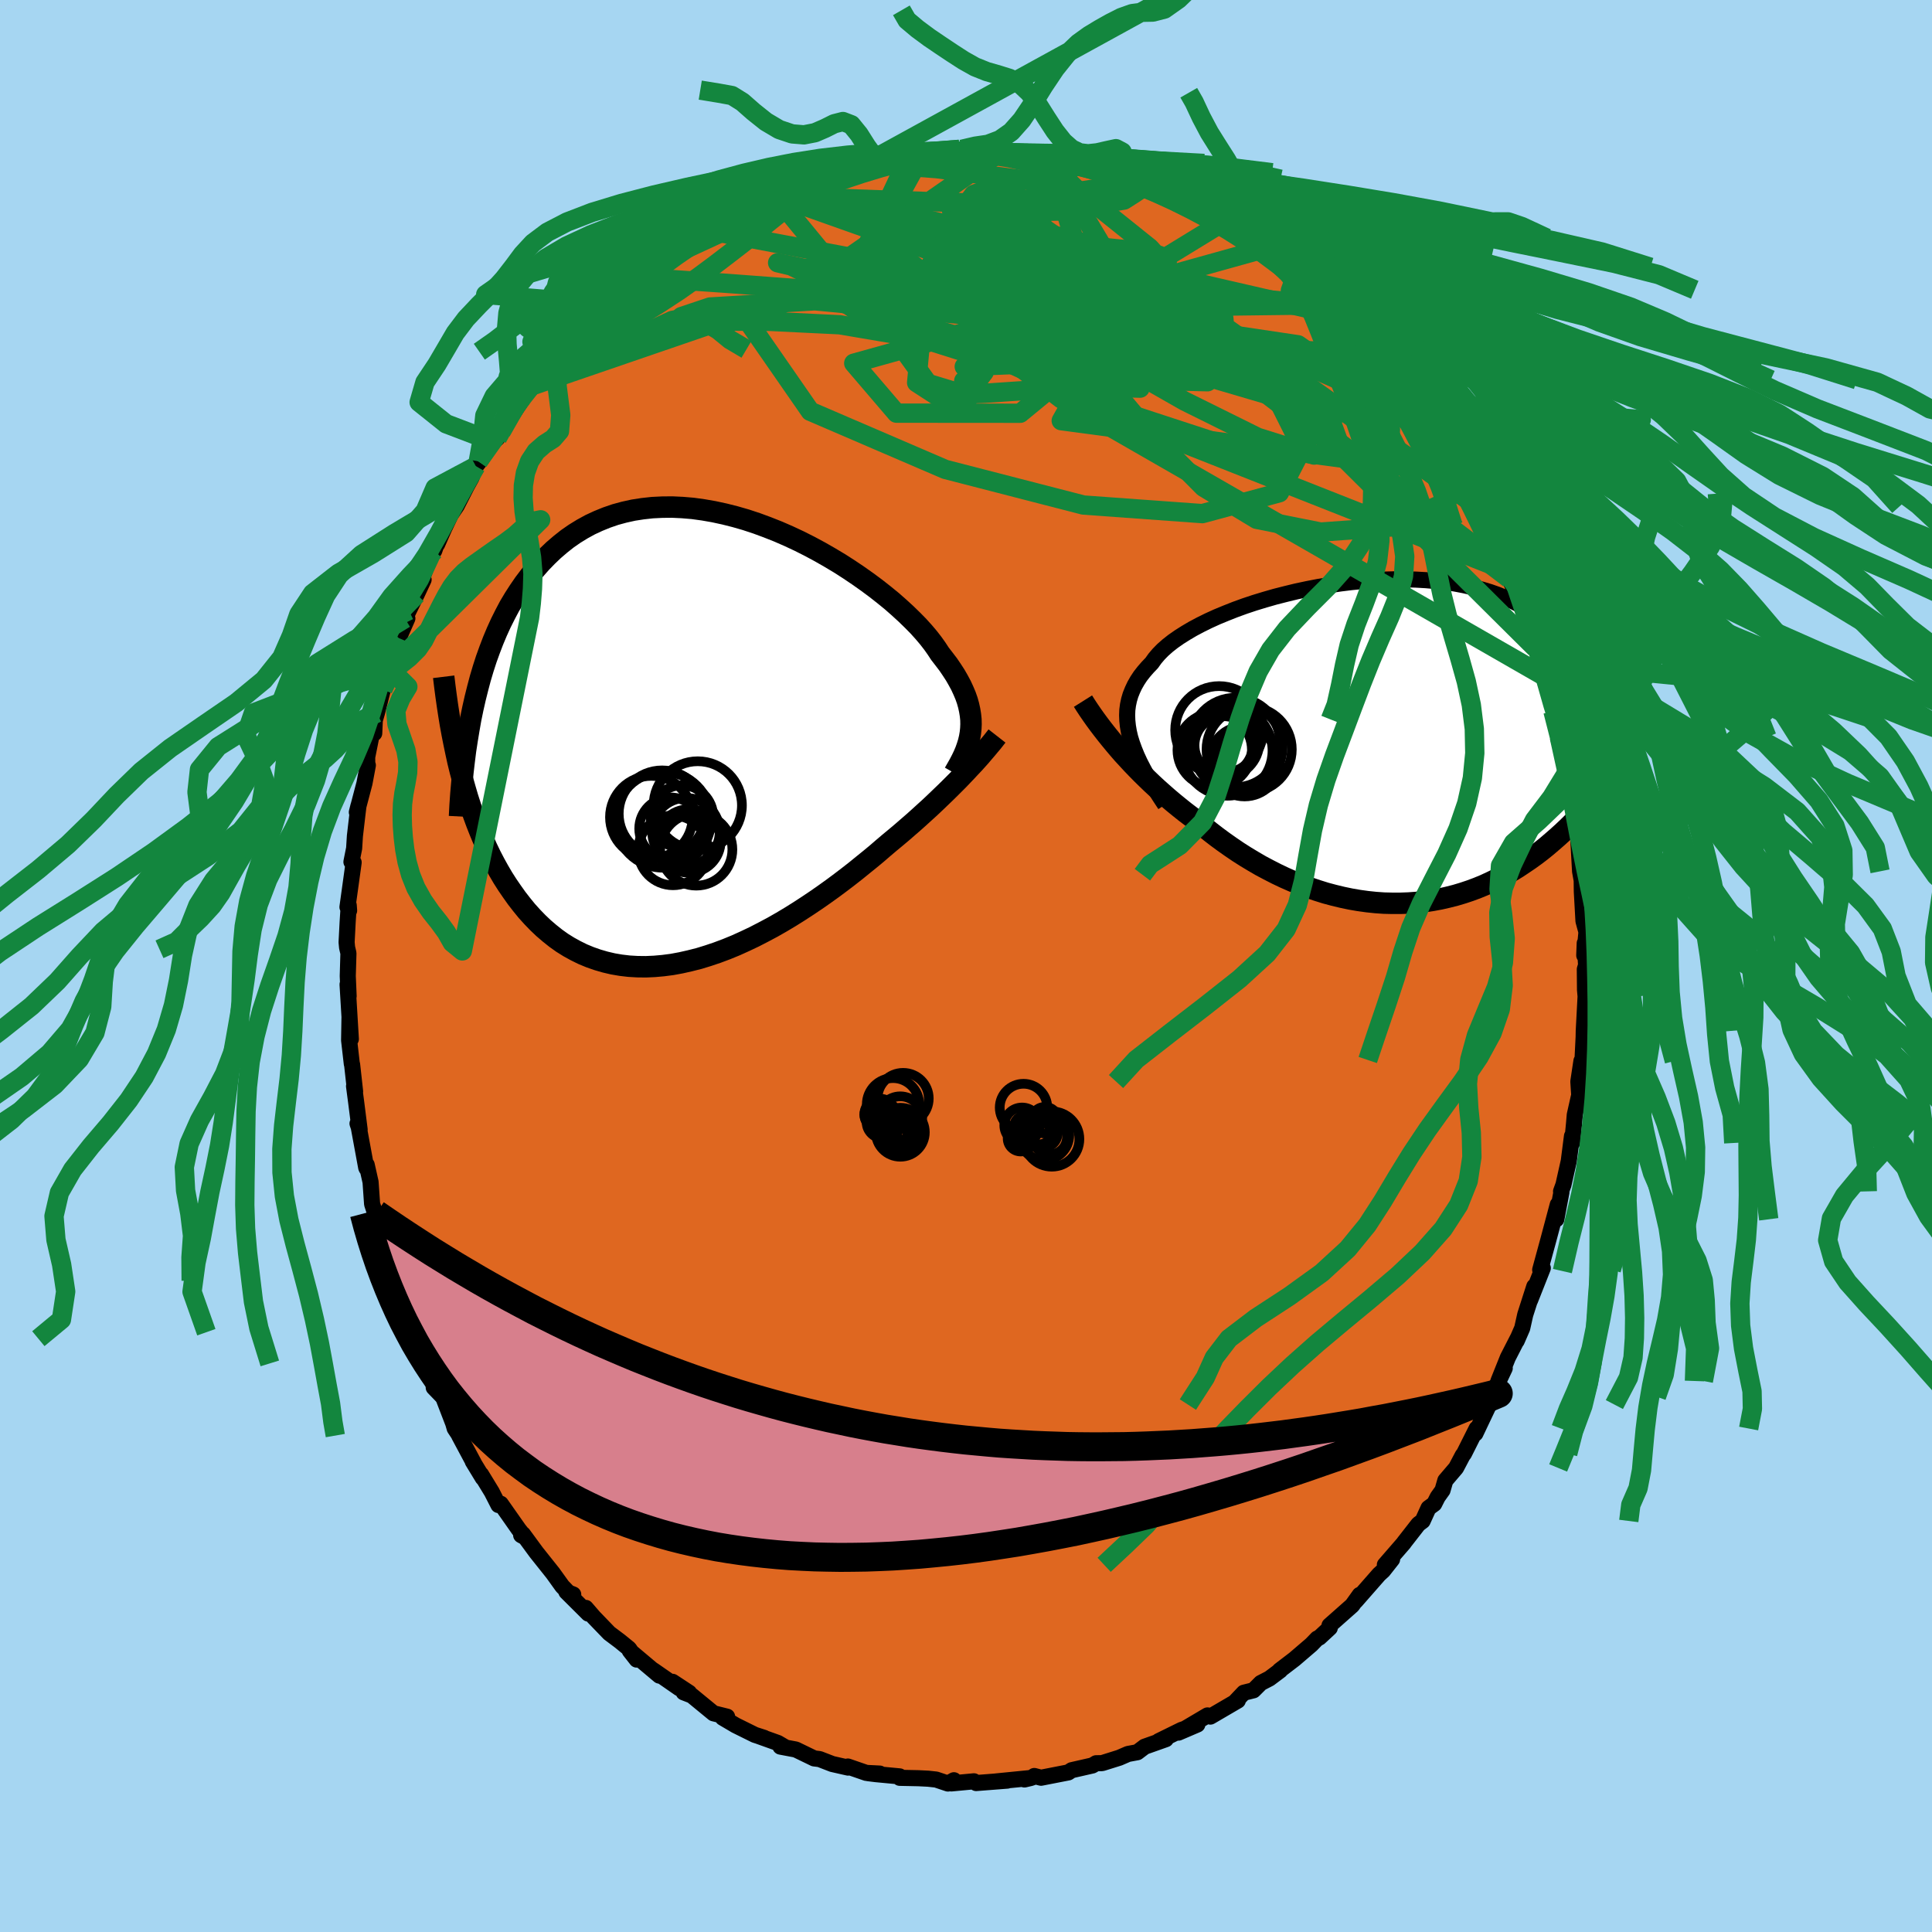 <svg xmlns="http://www.w3.org/2000/svg" width="500" height="500" viewBox="-100 -100 200 200"><defs><clipPath id="c"><path d="m27.2-1.15.02-.46-.01-.48-.05-.48-.08-.49-.11-.5-.14-.5-.18-.51-.22-.52-.24-.52-.29-.54-.31-.54-.35-.54-.38-.56-.42-.55-.44-.57-.34-.52-.39-.55-.45-.58-.5-.59-.56-.62-.61-.62-.67-.65-.71-.65-.75-.66-.81-.66-.84-.66-.89-.66-.92-.65-.95-.64-.98-.63-1.02-.61-1.03-.59-1.06-.57-1.07-.54-1.09-.51-1.1-.48-1.11-.44-1.11-.41-1.12-.37-1.11-.32-1.11-.28-1.11-.24-1.09-.19-1.09-.15-1.07-.09-1.05-.05-1.04.01-1.02.05-1 .11-.97.15-.95.21-.92.25-.9.31-.86.35-.84.39-.82.45-.78.48-.75.52-.72.57-.7.6-.66.63-.64.66-.61.69-.58.72-.56.74-.53.77-.51.79-.49.82-.45.85-.44.88-.41.9-.39.93-.36.94-.35.97-.32.99-.3 1.01-.27 1.02-.26 1.04-.24 1.06-1.31 6.44.25.94.26.92.27.92.29.9.31.89.32.87.34.86.35.84.37.83.39.81.41.79.42.76.44.75.46.72.48.7.49.69.52.67.53.65.56.62.58.6.6.57.62.53.64.51.66.47.69.43.71.39.73.36.75.31.77.27.79.23.81.19.82.14.85.1.86.05.88.01.89-.04.9-.08.92-.12.92-.17.93-.21.95-.24.94-.29.95-.32.96-.36.95-.39.95-.43.95-.45.95-.49.94-.5.93-.53.92-.55.91-.57.89-.58.88-.59.86-.6.85-.61.82-.61.8-.61.78-.61.75-.61.73-.59.7-.58.67-.58.65-.55.64-.53.63-.53.61-.53.6-.52.58-.52.56-.51.55-.5.53-.5.51-.49.5-.48.48-.47.46-.46.45-.45.42-.44.41-.43"/></clipPath><clipPath id="b"><path d="m-25.58-.48-.14-.6-.1-.58-.06-.57-.02-.55.02-.55.07-.53.11-.52.15-.51.2-.5.23-.49.28-.49.31-.47.36-.46.39-.45.43-.45.32-.45.38-.45.44-.45.51-.45.56-.44.63-.44.68-.43.73-.43.79-.42.83-.41.88-.4.92-.38.96-.38.99-.36 1.02-.34 1.05-.32 1.08-.31 1.1-.28 1.11-.27 1.13-.24 1.13-.22 1.14-.19 1.15-.17 1.14-.14 1.14-.11 1.13-.09 1.12-.06 1.11-.03h1.1l1.07.03 1.05.06 1.03.09 1.01.11.98.15.94.18.92.21.89.23.86.26.82.29.78.32.76.34.71.37.68.4.65.41.62.44.57.45.55.48.52.49.48.51.45.53.43.54.39.56.37.58.33.59.31.61.28.63.25.65.22.66.2.67.17.69.14.71.12.71.09.73.07.74 2.45 3.53-.34.54-.35.54-.36.54-.38.53-.39.54-.4.53-.42.52-.43.53-.44.52-.46.51-.47.51-.48.5-.5.49-.51.48-.53.48-.54.47-.55.47-.57.46-.59.45-.61.44-.62.42-.63.42-.66.4-.66.38-.69.36-.7.34-.71.33-.73.3-.75.28-.75.25-.77.23-.79.2-.79.18-.81.15-.81.12-.83.09-.83.06-.84.03h-.85l-.85-.02-.86-.06-.86-.09-.87-.12-.87-.15-.86-.18-.87-.21-.86-.23-.86-.27-.86-.29-.85-.32-.84-.34-.84-.37-.82-.39-.82-.42-.81-.43-.79-.46-.78-.47-.77-.49-.75-.51-.74-.52-.72-.53-.7-.54-.68-.55-.67-.56-.62-.46-.62-.47-.6-.48-.6-.49-.58-.49-.57-.5-.56-.5-.55-.51-.53-.51-.52-.51-.51-.52-.49-.51-.48-.52-.47-.51-.45-.52"/></clipPath><filter id="a"><feTurbulence baseFrequency=".05" numOctaves="3" result="noise" type="noise"/><feDisplacementMap in="SourceGraphic" in2="noise" scale="2"/></filter></defs><rect width="100%" height="100%" x="-100" y="-100" fill="#A6D6F2"/><path fill="#DF6720" stroke="#000" stroke-linejoin="round" stroke-width="1.667" d="m64.19-.09-.13.43.02 2.13.06.67-.19 3.57-.02 1.09.02-.69-.13 2.62-.11.1-.32 2.13.09 1.4-.46 2.05-.08.94-.19 1.97-.02-.71-.33 2.58-.55 2.45-.25.69.04.08-.53 2.81.15-1.52-.91 3.41-.11.41-.8 2.93.12.13.15-.31-1.32 3.34.44-1.44-.94 2.93-.31 1.39-.57 1.31.15-.35-1.07 2.09-.97 2.42.65-1.32-1.39 2.94-.33.82.21-.22-1.53 3.22.13-.52-1.31 2.61-.13.16-.69 1.31-1.11 1.3-.29 1.01-.5.7-.36.71-.59.43-.61 1.34-.44.33-1.49 1.91-.01.03-1.97 2.27.75-.57-.93 1.18-.41.37-2.42 2.76.41-.63-.78 1.09-2.35 2.08.03.25-1.08 1-.22.1-.61.63-1.75 1.5-1.53 1.17h.06l-1.12.84-.89.46-.76.76-1 .25-.94.99.32-.18-2.84 1.66-.18-.09-.12-.03-3.01 1.78 1.96-.84-1.64.56-2.36 1.16.74-.2-2.2.78-.75.57-.97.18-.9.39-1.69.53-.12.03-.59.01-.38.23-2.15.49-.35.23-2.82.55-.7-.18-.23.16-.79.2.64-.15-3.63.36 1.21-.09-3.22.25-.23-.18-2.34.22.27-.33-.62.34-1.22-.41-.83-.09-1-.05-1.94-.04-.01-.15-2.44-.23-.81-.1 1.19.04-1.39-.07-1.91-.66.02.11-1.63-.37-1.32-.51-.56-.07-1.9-.92-1.59-.3.55.1-.82-.48-1.93-.69.51.16-.96-.31-1.98-.98-1.34-.79.45-.11-1.41-.35-2.24-1.84-.85-.33.57.04-1.72-1.13.69.66-2.68-1.86.63.56-3.07-2.58.72.92-.79-1.13-.97-.79-1.08-.81-1.61-1.67-.82-.95.26.59-2.27-2.26.71.28-.49-.19-.64-.66-.97-1.35-1.72-2.16-1.38-1.88-.19.1.39.21-.64-.81-1.86-2.65-.24.13-.69-1.35-1.11-1.82.18.37-1.04-1.71.12.18-1.53-2.86.38.53-.84-1.27-.15-.52-1.04-2.7-.98-1.01v-.84l.03.17-.43-.38-.63-1.45-1.04-2.56-.57-2.34.56 1.67-.89-2.89-.96-2.44-.45-.77-.49-1.8.06-.32-.71-2.29-.25-1.28.01.43-.62-1.91-.16-2.28-.4-1.78v.39l-.05-.1-.77-4.18-.13-.38.22.63-.36-2.84-.22-1.66.11.55-.31-2.79-.03-.07-.28-2.44.04-2.34.14 2.21-.34-5.65.11 1.21-.09-2.08.07-2.36-.14-.6-.05-.54.11-2.11.11-1.72.04.55-.17-.36.64-4.62-.23-.06.28-1.4.08-1.28.27-2.31.1-.82-.17.67.79-3 .35-1.86-.06.05-.01-.89.57-2.85.16.38.06-1.35.22-.76.62-2.44.71-1.93v-.19l.98-3.16-.05-.03.89-2.03-.25.01.4-.84.82-1.66.71-1.52-.32.32 1.05-2.86.38-.47.65-1.85-.35 1.18.71-1.61.68-1.43.63-.93 1.04-2.04.47-.85.47-1.21.64-.82-.39.32 1.55-2.03.42-.37.41-.68 1.88-2.89 1-1.61-1.1 1.35 1.22-1.53 1.38-1.65 1.26-1.52.25.02 1.21-1.59-.82.67 2.3-2.27.95-.82-.07.26 1.32-1.6.04.09.61-.46 1.6-1.63 1.16-1.01 1.33-1.06.56-.26-.94.49 2.41-1.77.45-.55.95-.7.01.06 2.01-.93.56-.58.93-.58.4-.24 1.45-.79 1.81-.64 1.42-.97-.26.29.94-.55-.07.3 3.12-1.48.81-.33.24.01 1.48-.27 1.66-.78v.07l1.98-.27-.36-.18.86.14.77-.55 1-.13 2.1-.33.61-.13.08.12 1.2-.16 1.04.2 2.2-.26-.19.03.92-.25 1.66.31 1.02.02 1.17.07 2.47-.02-.32-.01 1.22.27-.35-.13 2.32.55 1.44.41.82-.1.57.09-.05-.04 1.17.49 1.9.51.82.04.08.01.82.62 1.62.3.46.52 1.64.63.4-.11.32.36 1.38.73 1.33.58-.14-.04 3.13 1.58.08-.07.85.55 1.26.91-.12.09 1.37.87.81.33-.01.02 2.21 1.86 1.28.71-.81-.58 2.59 2.63-.47-.42 1.52 1.56v-.61l1.76 1.94.15-.14 1.54 1.76.71.85 1.28 1.36.18-.02.32.69.74.88.84 1.04-.46-.24 2.31 2.79.39.55-.34-.91 1.21 2.13.61.39 1.07 2.09-.11-.11 1.7 3.03.53.5 1.2 2.47.27.43v-.17l1.21 2.4.01.26.47.91.73 1.32.8 2.01.09.74-.16-.46 1.16 2.73.49.64.28 1.09-.07-.69 1.03 3.89-.02-.42.49 1.85.3.95.2.57.91 3.03.05.67-.13-.13.49.85.17 1.83.8 3.64.01.11.7 3-.12-.69.24 2.27-.05.46.63 2.79-.26-1.24.2 3.56.45 2.54-.29-2.19.02 1.75.17 3.04.31 1.14L64-1.1l.05-1.26.14 2.27-.13.43" filter="url(#a)"/><path fill="#fff" d="m-25.58-.48-.14-.6-.1-.58-.06-.57-.02-.55.02-.55.07-.53.11-.52.15-.51.2-.5.23-.49.28-.49.31-.47.36-.46.39-.45.43-.45.32-.45.38-.45.44-.45.51-.45.56-.44.63-.44.68-.43.73-.43.79-.42.83-.41.88-.4.92-.38.96-.38.99-.36 1.02-.34 1.05-.32 1.08-.31 1.1-.28 1.11-.27 1.13-.24 1.13-.22 1.14-.19 1.15-.17 1.14-.14 1.14-.11 1.13-.09 1.12-.06 1.11-.03h1.1l1.07.03 1.05.06 1.03.09 1.01.11.98.15.94.18.92.21.89.23.86.26.82.29.78.32.76.34.71.37.68.4.65.41.62.44.57.45.55.48.52.49.48.51.45.53.43.54.39.56.37.58.33.59.31.61.28.63.25.65.22.66.2.67.17.69.14.71.12.71.09.73.07.74 2.45 3.53-.34.54-.35.54-.36.54-.38.53-.39.54-.4.53-.42.52-.43.53-.44.52-.46.51-.47.51-.48.5-.5.49-.51.48-.53.48-.54.47-.55.47-.57.46-.59.45-.61.44-.62.42-.63.42-.66.4-.66.38-.69.36-.7.34-.71.33-.73.3-.75.28-.75.25-.77.23-.79.2-.79.18-.81.15-.81.12-.83.09-.83.06-.84.03h-.85l-.85-.02-.86-.06-.86-.09-.87-.12-.87-.15-.86-.18-.87-.21-.86-.23-.86-.27-.86-.29-.85-.32-.84-.34-.84-.37-.82-.39-.82-.42-.81-.43-.79-.46-.78-.47-.77-.49-.75-.51-.74-.52-.72-.53-.7-.54-.68-.55-.67-.56-.62-.46-.62-.47-.6-.48-.6-.49-.58-.49-.57-.5-.56-.5-.55-.51-.53-.51-.52-.51-.51-.52-.49-.51-.48-.52-.47-.51-.45-.52" filter="url(#a)" transform="translate(42.58 -23.17)"/><path fill="#fff" d="m27.2-1.15.02-.46-.01-.48-.05-.48-.08-.49-.11-.5-.14-.5-.18-.51-.22-.52-.24-.52-.29-.54-.31-.54-.35-.54-.38-.56-.42-.55-.44-.57-.34-.52-.39-.55-.45-.58-.5-.59-.56-.62-.61-.62-.67-.65-.71-.65-.75-.66-.81-.66-.84-.66-.89-.66-.92-.65-.95-.64-.98-.63-1.02-.61-1.03-.59-1.06-.57-1.07-.54-1.09-.51-1.1-.48-1.11-.44-1.11-.41-1.12-.37-1.11-.32-1.11-.28-1.11-.24-1.09-.19-1.09-.15-1.07-.09-1.05-.05-1.04.01-1.02.05-1 .11-.97.15-.95.21-.92.25-.9.31-.86.35-.84.39-.82.45-.78.48-.75.52-.72.57-.7.6-.66.63-.64.66-.61.69-.58.72-.56.74-.53.77-.51.79-.49.82-.45.85-.44.88-.41.9-.39.93-.36.94-.35.97-.32.99-.3 1.01-.27 1.02-.26 1.04-.24 1.06-1.31 6.44.25.94.26.92.27.92.29.9.31.89.32.87.34.86.35.84.37.83.39.81.41.79.42.76.44.75.46.72.48.7.49.69.52.67.53.65.56.62.58.6.6.57.62.53.64.51.66.47.69.43.71.39.73.36.75.31.77.27.79.23.81.19.82.14.85.1.86.05.88.01.89-.04.9-.08.92-.12.92-.17.93-.21.95-.24.94-.29.95-.32.96-.36.95-.39.95-.43.95-.45.95-.49.94-.5.93-.53.92-.55.91-.57.89-.58.88-.59.86-.6.85-.61.82-.61.8-.61.78-.61.75-.61.73-.59.7-.58.67-.58.65-.55.64-.53.63-.53.61-.53.6-.52.58-.52.56-.51.55-.5.53-.5.51-.49.5-.48.48-.47.46-.46.45-.45.42-.44.41-.43" filter="url(#a)" transform="translate(-26.7 -23.42)"/><g fill="none" stroke="#000" transform="translate(42.58 -23.17)"><path stroke-linejoin="round" stroke-width="1.667" d="m-21.97 6.47-.52-.79-.49-.77-.46-.74-.42-.72-.38-.7-.35-.68-.31-.67-.26-.64-.23-.63-.19-.61-.14-.6-.1-.58-.06-.57-.02-.55.02-.55.07-.53.11-.52.15-.51.2-.5.23-.49.28-.49.31-.47.36-.46.39-.45.43-.45.32-.45.38-.45.44-.45.51-.45.56-.44.63-.44.68-.43.73-.43.79-.42.83-.41.88-.4.92-.38.96-.38.99-.36 1.02-.34 1.05-.32 1.08-.31 1.1-.28 1.11-.27 1.13-.24 1.13-.22 1.14-.19 1.15-.17 1.14-.14 1.14-.11 1.13-.09 1.12-.06 1.11-.03h1.1l1.07.03 1.05.06 1.03.09 1.01.11.98.15.94.18.92.21.89.23.86.26.82.29.78.32.76.34.71.37.68.4.65.41.62.44.57.45.55.48.52.49.48.51.45.53.43.54.39.56.37.58.33.59.31.61.28.63.25.65.22.66.2.67.17.69.14.71.12.71.09.73.07.74.05.76.02.76v.77l-.02.78-.04.8-.06.8-.08.81-.1.81-.11.83-.14.83" filter="url(#a)"/><path stroke-linejoin="round" stroke-width="2.222" d="m-30.47-4.25.29.46.31.47.33.48.34.48.36.49.38.5.39.5.41.51.42.51.43.51.45.52.47.51.48.52.49.51.51.52.52.51.53.51.55.51.56.5.57.5.58.49.6.49.6.48.62.47.62.46.67.56.68.55.7.54.72.53.74.52.75.51.77.49.78.47.79.46.81.43.82.42.82.39.84.37.84.34.85.32.86.29.86.27.86.23.87.21.86.18.87.15.87.12.86.09.86.06.85.02h.85l.84-.03.83-.06.83-.09.81-.12.81-.15.79-.18.79-.2.77-.23.75-.25.75-.28.73-.3.71-.33.7-.34.69-.36.66-.38.66-.4.63-.42.62-.42.61-.44.59-.45.57-.46.55-.47.54-.47.53-.48.51-.48.5-.49.48-.5.47-.51.46-.51.44-.52.43-.53.42-.52.4-.53.39-.54.38-.53.36-.54.35-.54.34-.54.33-.54.32-.54.3-.54.29-.54.28-.53.27-.54.26-.53.25-.53.23-.53.23-.53" filter="url(#a)"/><circle cx="-14.447" cy=".518" r="4.63" clip-path="url(#b)" filter="url(#a)"/><circle cx="-13.267" cy=".753" r="4.414" clip-path="url(#b)" filter="url(#a)"/><circle cx="-13.747" cy="1.978" r="3.64" clip-path="url(#b)" filter="url(#a)"/><circle cx="-16.377" cy="-1.257" r="4.548" clip-path="url(#b)" filter="url(#a)"/><circle cx="-13.342" cy="1.953" r="3.136" clip-path="url(#b)" filter="url(#a)"/><circle cx="-15.907" cy=".328" r="3.016" clip-path="url(#b)" filter="url(#a)"/><circle cx="-14.702" cy=".033" r="4.632" clip-path="url(#b)" filter="url(#a)"/><circle cx="-16.837" cy=".808" r="3.854" clip-path="url(#b)" filter="url(#a)"/><circle cx="-15.507" cy=".888" r="4.656" clip-path="url(#b)" filter="url(#a)"/><circle cx="-15.832" cy="-.017" r="3.618" clip-path="url(#b)" filter="url(#a)"/></g><g fill="none" stroke="#000" transform="translate(-26.7 -23.42)"><path stroke-linejoin="round" stroke-width="2.222" d="m25.48 3.44.27-.47.26-.46.24-.46.22-.46.19-.45.16-.45.14-.45.11-.46.08-.46.05-.47.02-.46-.01-.48-.05-.48-.08-.49-.11-.5-.14-.5-.18-.51-.22-.52-.24-.52-.29-.54-.31-.54-.35-.54-.38-.56-.42-.55-.44-.57-.34-.52-.39-.55-.45-.58-.5-.59-.56-.62-.61-.62-.67-.65-.71-.65-.75-.66-.81-.66-.84-.66-.89-.66-.92-.65-.95-.64-.98-.63-1.02-.61-1.03-.59-1.06-.57-1.07-.54-1.09-.51-1.1-.48-1.11-.44-1.11-.41-1.12-.37-1.11-.32-1.11-.28-1.11-.24-1.09-.19-1.09-.15-1.07-.09-1.05-.05-1.04.01-1.02.05-1 .11-.97.15-.95.21-.92.25-.9.31-.86.35-.84.39-.82.45-.78.48-.75.52-.72.57-.7.6-.66.63-.64.66-.61.69-.58.72-.56.74-.53.77-.51.79-.49.82-.45.85-.44.88-.41.9-.39.93-.36.94-.35.97-.32.99-.3 1.01-.27 1.02-.26 1.04-.24 1.06-.22 1.07-.19 1.08-.18 1.09-.17 1.11-.14 1.12-.13 1.12-.11 1.14-.1 1.14-.08 1.15-.06 1.15" filter="url(#a)"/><path stroke-linejoin="round" stroke-width="2.222" d="m29.91-.39-.25.32-.26.33-.28.33-.29.35-.31.36-.32.38-.34.38-.36.4-.38.4-.39.42-.41.43-.42.44-.45.45-.46.46-.48.47-.5.48-.51.49-.53.5-.55.5-.56.51-.58.52-.6.52-.61.53-.63.53-.64.53-.65.55-.67.58-.7.58-.73.59-.75.61-.78.61-.8.61-.82.61-.85.61-.86.6-.88.59-.89.58-.91.57-.92.55-.93.53-.94.5-.95.49-.95.45-.95.43-.95.39-.96.36-.95.32-.94.29-.95.24-.93.21-.92.17-.92.12-.9.08-.89.04-.88-.01-.86-.05-.85-.1-.82-.14-.81-.19-.79-.23-.77-.27-.75-.31-.73-.36-.71-.39-.69-.43-.66-.47-.64-.51-.62-.53-.6-.57-.58-.6-.56-.62-.53-.65-.52-.67-.49-.69-.48-.7-.46-.72-.44-.75-.42-.76-.41-.79-.39-.81-.37-.83-.35-.84-.34-.86-.32-.87-.31-.89-.29-.9-.27-.92-.26-.92-.25-.94-.23-.94-.21-.96-.2-.96-.19-.96-.18-.98-.16-.98-.15-.98-.14-.99-.13-.99-.12-.99" filter="url(#a)"/><circle cx="-3.898" cy="9.197" r="3.23" clip-path="url(#c)" filter="url(#a)"/><circle cx="-2.713" cy="7.962" r="3.248" clip-path="url(#c)" filter="url(#a)"/><circle cx="-4.653" cy="8.282" r="4.964" clip-path="url(#c)" filter="url(#a)"/><circle cx="-1.983" cy="10.477" r="3.288" clip-path="url(#c)" filter="url(#a)"/><circle cx="-1.223" cy="11.362" r="3.738" clip-path="url(#c)" filter="url(#a)"/><circle cx="-4.763" cy="7.657" r="4.486" clip-path="url(#c)" filter="url(#a)"/><circle cx="-3.628" cy="11.452" r="3.61" clip-path="url(#c)" filter="url(#a)"/><circle cx="-5.878" cy="8.012" r="4.276" clip-path="url(#c)" filter="url(#a)"/><circle cx="-1.068" cy="6.797" r="4.572" clip-path="url(#c)" filter="url(#a)"/><circle cx="-2.293" cy="9.517" r="3.496" clip-path="url(#c)" filter="url(#a)"/></g><g fill="none" stroke="#13863E" stroke-linejoin="round" stroke-width="2"><path d="m-5.69-84.22-7.33 15.54L5.91-63.3l13.64.16 4.86-2.94.59-2.85-.6-1.07-1.42.51-2.57 1.13-2.81 1.09-1 .94 2.45 1.01 5.68 1.16 6.78 1.09 5.3.65 2.51.22.4.46.19 1.5.83 1.45-.94-3.31-3.83-7.48" filter="url(#a)"/><path d="m-45.11-60 29.45-10.1 24.16-.76 11.09 1.39 1.05 1.52-4.41 1.13-5.89.72-4.05.69.14 1.2 4.81 1.84 7.43 1.72 6.33.17 2.04-2.61-2.71-5.22-5.3-6.02-5.7-4.57-6.73-2.4-9.64-1.24-7.13-.54" filter="url(#a)"/><path d="m-20.57-80.03 40.66 14.41 4.59 1.1-10.29-5.38-11.96-5.22-8.77-2.66-4.34-.2.53 1.3 5.11 1.81 8.06 1.65 8.36 1.15 6.35.62 3.38.43.6.98-2.33 2.54-5.96 4.74-3.56 6.31 41.06 5.48" filter="url(#a)"/><path d="m8.75-83.48 3.42 11.65-12.7 2.61-4.72.49-.64-.1-1.42-.6-2.16-1.33-.74-1.86 2.05-1.74 4.57-1.02 5.74-.15 5.43.41 4.31.49 3.24.33 2.67.27 2.2.46.83.74-2.3.9-6.98.93-11.61.83-13.64.33-11.1-.83-6.34-.44-11.08 7.96" filter="url(#a)"/><path d="m3.41-84.14-25.68 17.85 6.15 8.87 13.97 6.01 14.3 3.69 12.32.89 7.97-2.16 2.36-4.58-2.81-5.61-6.87-5.3-9.75-4.31-10.32-3.29-6.43-2.61.86-2.33 1.56-1.94-21.87-.78" filter="url(#a)"/><path d="m37.02-68.44-37.1.46.34-5.62 5.62-2.85 5.85 1.46 5.85 3.84 4.63 3.32 1.51.9-2.76-1.81-6.68-3.37-8.76-3.2-8.11-1.57-4.35.43 2.27 1.67 10.19 2.42 17.16 6.75L56.23-40.1" filter="url(#a)"/><path d="m17.94-81.15-19.43 2.97 6.67 2.31 6.77 3.35 1.79 2.92.27 1.82 1.36.52 1.89-.9.62-1.95-1.51-1.97-3.07-.9-3.28.51-2.05 1.24.13.78 1.66-.39-1.77-1.13-15.72-.04-34.49 8.86" filter="url(#a)"/><path d="m30.7-74.2-42.32 11.8 4.42 5.17 12.81.01 5.14-4.23-1.58-5.59-2.81-3.93-.5-.41 2.64 3.43 4.92 6.13 5.72 6.77 5.45 5.49 5.5 3.32 6.62 1.32 7.33-.53 5.2-2.39 1.97-1.74 3.4 5.41" filter="url(#a)"/><path d="M56.14-40.84 17.52-56.09l-4.53-5.84-.36-4.31-.36-2.04-.79.08-.88 1.24-.71 1.34-.78.62-1.22-.45-1.74-1.26-1.97-1.43-1.89-1.01-1.92-.42-2.61-.04-3.94-.02-4.92-.14-4.01-.16-.39.25 4.99 1.39 9.99 3.61 14.03 6.43 19.02 6.22 11.17-9.7" filter="url(#a)"/><path d="m-4.41-84.26-6.43 11.64 12.05 5.75 6.42 2.35 2.77-.77 2.62-1.83 2.34-1.05.64.27-1.62 1.14-3.25 1.24-3.69.77-2.86.24-1.11.05.91.15 2.37.29 2.59.16 1.69-.2.73-.45 1.03-.48 2.1-.87-.49-2.67-12.31-6.3-22.92-4.91" filter="url(#a)"/><path d="M49.22-54 34.37-64.31l-8.26-1.23-9.64-1.87-6.71-2.05-3.51-1.81-2.42-1.67-2.73-1.44-2.95-.93-2.22-.16-.49.71 1.82 1.56 4.14 2.49 6.02 3.45 7.31 4.28 7.91 4.51 7.55 3.74 5.85 1.84 2.77-.71-1.07-2.96-4.78-3.93-8.57-3.34-14.44-2.34-21.62-3.74-8.29-10.08" filter="url(#a)"/><path d="m11.53-83.12-7.67 7.21-3.34 8.36 1.36 6.07-1.8 2.39-4.02-1.22-2.48-3.43.38-4.2L-4.01-72l2.06-3.5 1.47-2.67 1.28-1.7 1.68-.63 2.22.41 2.21 1.42 1.15 2.48-.84 3.63-2.71 4.89L1.5-61.9l-1.79 4.33.06-3.01L26.46-76.9" filter="url(#a)"/><path d="m38.93-67.25-29.3-6.74 3.98.24 8.44 3.4 4.64 3.29.2 2.36-4.08 1.48-7.93.69-9.24.24-5.82.24 1.36.04 7.64-1.3 8.32-3.34 4.03-3.34 3.85 2.55 27.9 19.87" filter="url(#a)"/><path d="M58.96-32.9 27.94-63.71 6.43-74.77l-12.45-2.97-4.1.39 1.53 2.21 3.75 3.07 3.11 2.63.98.96-.6-.94.21-1.76 3.32-.74 5.29 1.26.65 1.51-13.22-2.93-22.04-4.15" filter="url(#a)"/><path d="m8.75-83.48 7.09 11.88-11.28.73-6.87 2.55-2.47 4.45-.33 3.48 2 1.3 5.05-.2 7.1-.48 6.35-.12 2.63.07-2.47-.34-6.66-1.18-8.28-1.97-7.13-2.26-4.41-1.96-1.84-1.31-.6-.77-.8-.73-1.69-1.04-2.24-1.09-1.4-.33 2.77.59 14.91.14 38.84 3.63" filter="url(#a)"/><path d="M59.93-29.95 9.84-58.72.16-66.14l2.33-2.13 4.25-.86 4.52.28 4.32 1.15 3.33 1.08 1.87.26.4-.74-1.08-1.5-2.75-2-4.4-2.34-5.15-2.42-4.15-2.05-1.32-1.03 2.25.55 4.45 2.27 2.95 3.43-2.48 3.6-2.92 3.29 36.06 2" filter="url(#a)"/><path d="m-.44-84.54 8.73 8.31 14.86 10.21 1.69 5-9.09.23-11.62-2.06-9.54-2.23-7.66-1.3-7.2-.35-6.25-.04-2.94-.46 2.96-.99 10.86-.64L4.6-66.97l28.1 8.26 23.44 17.87M-.44-84.54l1.41-.33 1.29-.19 1.25-.47 1.17-.82 1.1-1.24 1.1-1.63 1.15-1.86 1.21-1.81 1.22-1.52 1.17-1.12 1.11-.8 1.09-.66 1.1-.62 1.14-.58 1.12-.4 1.09-.14 1.07-.02 1.19-.31 1.46-1.03 1.78-1.72 2.01-1.13L-9.4-83.63l-.88-1.21-.79-1.25-.81-1-.86-.33-.9.23-.96.48-1.04.45-1.13.22-1.23-.1-1.34-.45-1.37-.81-1.29-1.03-1.15-1.01-1.08-.67-1.32-.24-1.96-.32m98.94 39 .35 2.92-.81 2.44-.62 1.9-.36 1.7-.43 1.78-.64 1.92-.72 1.96-.58 1.88-.32 1.7-.14 1.53-.17 1.46-.42 1.5-.69 1.63-.74 1.8-.36 1.88.39 1.78 1.12 1.48.67 1.24-4.15 1.53M-50.38-63.59l1.6-1.12 1.42-1.09 1.19-.88 1.02-.66.95-.5.98-.39 1.04-.33 1.03-.36.92-.46.77-.58.71-.6.84-.46 1.11-.22 1.41-.13 1.49-.37 1.31-.83 10.99-5.08-1.52.46-1.17.41-.94.41-.86.43-.87.44-.86.42-.87.42-.85.41-.83.44-.79.45-.73.46-.68.48-.71.57-.86.77-1.11 1.02-1.43 1.19" filter="url(#a)"/><path d="m62.93-16.95.08-2.32.42-2.12 1.56-2.58 2.44-2.73 2.25-2.38 1.24-1.8.22-1.39-.04-1.44.55-1.88 1.5-2.42 2.06-2.72 1.85-2.7 1.09-2.47.18-2.04-1.47.11m-99.59-16-1.69-1-1.25-1.02-1.09-.63-1.01-.29-.94-.15-.88-.06-.82.15-.82.38-.95.44-1.14.23-1.34-.18-1.39-.57-1.26-.58-.9-.12-.37.07m-3.89 3.99.15 3.21.37 2.93-.13 1.66-.66.77-.9.58-.87.76-.67 1.02-.43 1.2-.21 1.29-.03 1.31.1 1.36.22 1.46.28 1.6.28 1.72.14 1.7-.05 1.56-.12 1.49-.18 1.51-6.96 34.48-1.04-.85-.61-1.08-.75-1.03-.85-1.07-.83-1.2-.73-1.3-.54-1.35-.37-1.33-.24-1.28-.15-1.24-.09-1.19-.03-1.16.04-1.13.14-1.1.21-1.08.18-1.07.03-1.12-.21-1.2-.45-1.31-.48-1.39-.12-1.39.53-1.28.72-1.2-1.87-1.85 15.62-15.43-1.07.21-.77.67-.86.77-.98.73-.99.68-.9.63-.83.59-.77.55-.74.59-.68.69-.61.81-.54.91-.51.96-.48.95-.47.92-.44.9-.46.91-.62.9-.89.89-1.11.88-.97 1.01-.64 1.4m-.62 2.44-1.02.49-1.02.56-.71.82-.71.93-.86.97-1.06.97-1.21.97-1.26.99-1.2 1.03-1.06 1.1-.92 1.21-.85 1.32-.87 1.41-.9 1.49-.9 1.51-.83 1.48-.78 1.4-.91 1.3-1.17 1.28-1.33 1.28-1.16 1.16-1.78.8" filter="url(#a)"/><path d="m56.07-40.56 1.76 1.35 1.55.55.88.68.25 1.09.17 1.25.53 1.12 1.03.88 1.37.72 1.38.72 1.13.84.81.97.67 1.04.7 1.11.84 1.23.89 1.47.92 1.68 1.08 1.62 1.38 1.19 1.23.09-18.57-19.6.2-.19-.11-.89-.4-1.11-.47-1.13-.43-1.13-.39-1.09-.41-1.06-.48-1.04-.57-1.07-.64-1.15-.67-1.25-.66-1.35-.62-1.4-.56-1.38-.53-1.31-.51-1.17-.54-1.01-.6-.88-.67-.88-.68-.96-.57-.99-.5-.93 4.07 10.04-.9-1.5-.81-.97-.79-.61-.87-.37-1.01-.21-1.12-.12-1.12-.12-.97-.23-.76-.42-.59-.58-.56-.64-.66-.61-.85-.52-1.02-.45-1.07-.47-1.03-.61-1.39-.76 7.37-1.56 3.83-3.5.28 1.06.24 1.1.85.4 1.27-.01 1.4-.08 1.32.09 1.13.35.91.64.75.9.71 1.08.82 1.14 1.05 1.06 1.37.87 1.62.67 1.72.54 1.66.48 1.53.44 1.48.38 1.55.27 1.72.07 1.51.14-15.78 12.77-.36-.79-.41-.88-.45-.93-.48-.98-.54-1.07-.62-1.18-.7-1.25-.73-1.26-.72-1.23-.69-1.16-.66-1.07-.62-.98-.61-.91-.62-.87-.62-.84-.62-.85-.6-.83-.56-.79-.53-.73-.53-.67-.59-.65-.72-.74-.67-1.05m-1.69-1.62-1.19-1.17-.79-.71-.7-.72-.71-.79-.74-.82-.8-.82-.83-.79-.85-.77-.83-.75-.79-.72-.75-.67-.74-.61-.76-.59-.81-.59-.88-.62-.97-.66-1.04-.7-1.04-.73-1.03-.81-1.15-.97" filter="url(#a)"/><path d="m37.02-68.44.44.16.79.76.8.99.77 1.08.73 1.03.68.92.63.81.56.79.53.8.52.85.53.89.54.9.54.91.54.93.52.97.54 1.02.58 1.1.61 1.19.62 1.31.6 1.43.54 1.5.43 1.38.31.96.1.23m-14.5-24.05-1.22-2.21-.65-1.31-.59-1.42-.6-1.49-.67-1.2-.75-.78-.82-.49-.8-.49-.74-.73-.69-1.07-.7-1.31-.78-1.39-.88-1.38-.89-1.42-.83-1.57-.74-1.58-.56-.98" filter="url(#a)"/><path d="m30.71-74.22 1.08-.5 1.35.11.96.76.8.89.89.63 1.11.17 1.4-.35 1.7-.8 1.89-.98 1.89-.86 1.74-.44 1.51-.01 1.38.19h1.45l1.62-.42 1.71-.69 1.59-.51h1.35l1.41.48 2.58 1.2M18.4-80.63l-.94.64-1.1.7-.89.15-.79-.12-.83-.09-.88.13-.9.34-.85.39-.81.26-.81.08-.89.02-.97.17-.96.45-.82.8-.57 1.12-.17.99m11.1-6.85-.16-2.82-.64-.34-.93.2-1 .23-.95.1-.87-.1-.84-.4-.85-.75-.87-1.1-.88-1.35-.88-1.4-.9-1.23-.97-.91-1.06-.56-1.15-.36-1.22-.35-1.22-.49-1.19-.67-1.16-.75-1.17-.78-1.21-.82-1.23-.91-1.07-.9-.59-1.02" filter="url(#a)"/><path d="m-.44-84.54 2.69.24 2.4.22 2.09.25 2.01.29 2.1.35 2.19.4 2.22.48 2.18.57 2.14.65 2.19.73 2.35.81 2.58.88 2.78.94 2.91.99 2.93 1.03 2.89 1.07 2.83 1.14 2.88 1.19 3.1 1.27 3.51 1.38 3.99 1.48 4.32 1.59 4.17 1.65 3.38 1.6 2.27 1.38 1.76 1.03" filter="url(#a)"/><path d="m-1.36-84.29 2.42.06 2.18.09 2.27.17 2.45.26 2.49.33 2.39.4 2.29.45 2.31.51 2.44.58 2.6.66 2.75.73 2.87.81 3.01.89 3.26.98 3.65 1.07 4.1 1.15 4.42 1.24L51-72.57l4.13 1.42 3.62 1.48 3.31 1.5 3.5 1.51 4.23 1.5 5.03 1.49 5.05 1.43 3.43 1.55" filter="url(#a)"/><path d="m-1.36-84.29 2.51.06 2.17.09 2.23.17 2.46.26 2.82.33 3.22.4 3.47.45 3.43.51 3.14.58 2.77.66 2.54.73 2.5.81 2.68.89 2.97.98 3.34 1.07 3.78 1.15 4.23 1.24 4.55 1.34 4.63 1.42 4.44 1.48 4.26 1.5 4.42 1.51 5.05 1.5 5.65 1.49 5.41 1.43 4.91 1.55" filter="url(#a)"/><path d="m-1.36-84.29 2.51.06 2.23.09 2.07.17 2.09.27 2.16.34 2.21.4 2.23.46 2.21.52 2.17.59 2.13.67 2.11.74 2.14.83 2.22.91 2.39 1 2.64 1.09 2.97 1.17 3.34 1.26 3.65 1.35 3.81 1.41 3.7 1.47 3.35 1.5 2.91 1.51 2.55 1.52 2.47 1.52 2.71 1.52 3.11 1.5 3.56 1.47 4.04 1.46 4.42 1.6L81.41-54" filter="url(#a)"/><path d="m-1.17-84.32 1.43-.04 2.18.11 2.22.19 2.04.24 1.93.29 1.95.35 2.05.4 2.23.48 2.44.56 2.65.65 2.88.73 3.08.81 3.23.88 3.23.93 3.04.98 2.69 1.03 2.27 1.08 1.92 1.13 1.83 1.2 2.09 1.27 2.65 1.38 3.36 1.48 3.98 1.6 4.17 1.65 3.67 1.59 2.55 1.39 2.68 1.03" filter="url(#a)"/><path d="m-1.17-84.32 1.52-.05 2.29.12 2.43.18 2.42.24 2.41.29 2.35.34 2.21.4 2.06.47 1.94.55 1.91.64 1.99.72 2.14.8 2.31.87 2.44.92 2.52.98 2.53 1.01 2.53 1.06 2.51 1.11 2.55 1.16 2.69 1.22 2.93 1.31 3.22 1.46 3.67 1.71 4.89 2.17" filter="url(#a)"/><path d="m-1.17-84.32 1.4-.04 2.11.11 2.16.19 2 .24 1.85.29 1.78.35 1.75.4 1.75.48 1.77.56 1.8.65 1.82.73 1.83.81 1.82.88 1.82.93 1.77.98 1.73 1.03 1.68 1.08 1.64 1.13 1.61 1.2 1.6 1.27 1.63 1.38 1.67 1.48 1.69 1.6 1.66 1.65 1.48 1.59 1.16 1.39.68 1.03" filter="url(#a)"/><path d="m-3.37-84.06 2.1-.12h2.29l2.26.08 2.15.17 2.06.26 2 .33 2 .4 2.04.46 2.13.52 2.28.6 2.51.67 2.8.74 3.14.84 3.49.91 3.71 1.01 3.75 1.09 3.58 1.18 3.27 1.27 2.93 1.34 2.73 1.41 2.77 1.47 3.06 1.5 3.55 1.51 4.07 1.52 4.5 1.53 4.67 1.52 4.49 1.53 3.98 1.56 3.29 1.64 2.83 1.84 3.13 2.19 3.85 2.63 2.59 2.89" filter="url(#a)"/><path d="m-5.69-84.22 1.73-.05 2.02-.04 2.1.03 2.15.1 2.12.17 2.04.24 1.94.29 1.87.35 1.83.42 1.82.49 1.82.58 1.84.65 1.86.74 1.88.82 1.9.88 1.88.95 1.86 1 1.83 1.05 1.8 1.11 1.77 1.18 1.74 1.24 1.74 1.32 1.73 1.41 1.71 1.49 1.69 1.56 1.64 1.62 1.6 1.68 1.55 1.73 1.53 1.82 1.55 1.92 1.59 2.05 1.6 2.16 1.53 2.21 1.37 2.1 1.17 1.87 1.15 2" filter="url(#a)"/><path d="m-5.69-84.22 1.63-.05 2.09-.04 2.36.03 2.65.1 2.85.17 2.92.23 2.87.29 2.76.35 2.62.42 2.45.49 2.32.57 2.24.65 2.23.74 2.28.81 2.37.88 2.47.94 2.63.99 2.89 1.05 3.28 1.1 3.79 1.17 4.33 1.23 4.76 1.32 4.93 1.4 4.8 1.48 4.41 1.56 3.93 1.62 3.52 1.66 3.39 1.7 3.65 1.78 4.4 1.9 5.38 2.06 5.88 2.27 5.03 2.54 3.8 2.81" filter="url(#a)"/><path d="m-10.17-83.08 1.85-.54 1.99-.34 2.03-.19 2.07-.09h2.11l2.14.07 2.14.15 2.07.2 2.01.26 1.95.31 1.92.37 1.96.44 2.04.51 2.14.6 2.25.68 2.33.77 2.4.85 2.4.92 2.32.95 2.15.94 2.01.95 2.28 1.05" filter="url(#a)"/><path d="m-10.67-83.04.43-.23 1.68-.35 2.04-.29 2.17-.19 2.32-.1 2.52-.01 2.7.08 2.81.14 2.84.2 2.78.26 2.71.32 2.66.39 2.69.45 2.81.53 3.06.61 3.42.7 3.86.77 4.28.86 4.55.91 4.68.96 4.77 1.01 5.01 1.04 5.43 1.1 5.52 1.13 4.66 1.19L75.44-70" filter="url(#a)"/><path d="m-10.67-83.04.95-.23 1.61-.36 1.91-.28 2.03-.19 2.09-.09H.04l2.15.08 2.14.16 2.13.21 2.11.28 2.1.35 2.11.41 2.12.48 2.12.56 2.12.65 2.1.72 2.07.8 2.02.87 1.97.94 1.94.99 1.93 1.04 1.98 1.1 2.06 1.16 2.15 1.23 2.23 1.31 2.28 1.39 2.27 1.48 2.23 1.56 2.15 1.62 2.09 1.65 2.06 1.69 2.07 1.76 2.08 1.87 2.04 2.02 2.1 2.24 2.45 2.6" filter="url(#a)"/><path d="m-19.96-79.99 2.95-1.25 2.04-.75 1.59-.57 1.37-.46 1.38-.37 1.58-.28 1.9-.2 2.23-.13 2.52-.07 2.77-.01 2.97.06 3.12.12 3.21.2 3.22.26 3.21.33 3.23.4 3.37.45 3.7.52 4.11.59 4.46.64 4.62.72 4.66.77 4.86.89 5.59 1.16" filter="url(#a)"/><path d="m-25.25-77.63.42-1.11.44-.84 1.88-.78 2.49-.75 2.49-.68 2.32-.59 2.14-.49 2.06-.4 2.05-.31 2.12-.22 2.26-.15 2.41-.08 2.58-.02 2.73.04 2.88.11 2.99.19 3.07.25 3.11.32 3.08.39 3.03.45 2.99.51 3.06.58 3.31.64 3.64.7 4.03.73 4.95.66" filter="url(#a)"/><path d="m-30.11-74.66 1.05-.86 1.08-1.04 1.4-1.01 1.71-.95 1.85-.88 1.84-.82 1.77-.75 1.76-.69 1.8-.59 1.92-.51 2.08-.42 2.23-.33 2.36-.24 2.49-.17 2.6-.09 2.71-.03 2.83.03 2.94.11 3.05.17 3.19.25 3.34.31 3.48.38 3.52.44 3.41.51 3.19.58 3.08.64 3.55.72 4.68.88" filter="url(#a)"/><path d="m-32.03-72.83.72-1.2.12-1.11-.08-1.06.24-1.05.86-1.01 1.46-.94 1.9-.86 2.21-.76 2.4-.67 2.55-.59 2.64-.5 2.69-.43 2.71-.35 2.73-.29 2.76-.22 2.8-.14 2.88-.07 2.94.01 2.99.09 2.99.15 2.93.22 2.86.28 2.82.34 2.89.4 3.08.47 3.37.56 3.67.64 3.87.72 4.02.78 4.25.98" filter="url(#a)"/><path d="m-32.03-72.83.6-1.2.91-1.12.47-1.07.56-1.05 1.2-1 1.9-.95 2.32-.85 2.41-.76 2.31-.67 2.14-.58 2.04-.5 2.04-.42 2.15-.35 2.34-.28 2.57-.21 2.8-.13 3-.06 3.19.03 3.31.09 3.4.17 3.44.23 3.45.29 3.44.37 3.42.43 3.42.51 3.43.58 3.48.68 3.62.76 3.87.85 4.27.91 4.7.96 5.1 1 5.3 1.05 5.29 1.21 4.99 1.57" filter="url(#a)"/><path d="m-35.08-70.5 1.57-1.42 1.23-1.11 1.3-1.13 1.41-1.13 1.49-1.09 1.6-1.04 1.69-.97 1.8-.9 1.88-.83 1.95-.75 1.99-.69 2.04-.6 2.07-.51 2.11-.42 2.17-.33 2.24-.25 2.32-.17 2.42-.1 2.52-.02 2.62.04 2.69.12 2.76.18 2.82.26 2.89.32 3 .4 3.13.46 3.27.53 3.33.6 3.31.67 3.2.75 3.15.84 3.29.94 3.73 1.04 4.14 1.06 3.98.95 2.56.6" filter="url(#a)"/><path d="m-36.68-68.87 1.35-2.1 1.02-1.55 1.42-1.3 1.87-1.17 2.11-1.1 2.18-1.05 2.13-1.01 2.03-.94 1.95-.86 1.87-.78 1.81-.68 1.79-.6 1.8-.52 1.84-.44 1.91-.37 2.01-.3 2.11-.23 2.25-.16 2.37-.08h2.48l2.55.07 2.56.15 2.52.21 2.44.26 2.4.32 2.42.37 2.47.43 2.52.49 3.01.66" filter="url(#a)"/><path d="m-36.68-68.87 2.27-2.09 1.84-1.54 1.66-1.3 1.63-1.16 1.66-1.09 1.74-1.05 1.81-1.01 1.87-.95 1.91-.87 1.94-.78 1.92-.69 1.89-.61 1.84-.52 1.82-.45 1.8-.38 1.83-.32 1.89-.25 1.97-.19 2.04-.1 2.13-.02 2.2.06 2.2.14 2.02.22 1.8.34" filter="url(#a)"/><path d="m-36.68-68.87.69-2.09-.68-1.55-.82-1.3.33-1.17 1.84-1.1 2.7-1.05 2.75-1 2.3-.95 1.82-.86 1.61-.78 1.7-.69 2.01-.6 2.35-.52 2.61-.44 2.77-.38 2.85-.31 2.91-.24 3.02-.16 3.17-.09 3.38-.01 3.62.07 3.8.15 3.89.21 3.89.26 3.86.3 4.06.38 5.54.67" filter="url(#a)"/><path d="m-37.29-68.41-.09-1.83 1.67-1.43 1.71-1.22 1.66-1.16 1.56-1.12 1.38-1.09 1.23-1.03 1.18-.97 1.29-.91 1.51-.84 1.76-.78 2.02-.71 2.21-.63 2.33-.55 2.39-.46 2.39-.36 2.41-.28 2.47-.19 2.62-.12 2.85-.07 3.1-.01 3.24.01 3.09.04 2.22.09" filter="url(#a)"/><path d="m-37.33-68.5-12.39-1.01 2.1-1.47 4.8-1.43 3.97-1.31 2.5-1.19 1.38-1.11.92-1.06 1.08-1.01 1.62-.94 2.24-.87 2.71-.79 2.94-.69 2.96-.61 2.84-.52 2.68-.45 2.55-.37 2.51-.31 2.62-.25 2.84-.17 3.17-.09 3.51-.01 3.78.07 3.94.15 3.96.2 3.94.26 4.02.31 4.42.38 5.41.67" filter="url(#a)"/><path d="m-38.65-66.9-.41-1.6.18-1.61.94-1.41.99-1.26 1.19-1.18 1.75-1.14 2.32-1.09 2.61-1.04 2.57-.97 2.32-.91 2.03-.85 1.82-.79 1.72-.72 1.75-.65 1.85-.56 1.98-.47 2.1-.37 2.21-.29 2.31-.19 2.48-.12 2.73-.06 3.02-.02 3.17.06" filter="url(#a)"/><path d="m-38.58-67.16-1.9-1.13-.39-1.25 2.17-1.39 2.87-1.37 2.46-1.29 1.76-1.2 1.22-1.12 1-1.07 1.07-1.01 1.35-.96 1.67-.88 1.9-.8 2.02-.72 2.04-.62 2.01-.53 2.02-.46 2.08-.4 2.23-.34 2.45-.28 2.72-.21 2.95-.13 3.15-.03 3.73.14" filter="url(#a)"/><path d="m-41.83-64.07 2.19-2.33 1.66-1.62 1.46-1.45 1.4-1.41 1.38-1.37 1.41-1.29 1.48-1.21 1.58-1.13 1.73-1.08 1.84-1.02 1.94-.95 1.98-.88 1.99-.8 1.95-.71 1.92-.63 1.89-.53 1.88-.46 1.92-.4 1.98-.33 2.08-.27 2.19-.19 2.33-.12 2.48-.03 2.69.06 2.81.12 2.07.2" filter="url(#a)"/><path d="m-41.01-64.74-4.32-1.29-1.33-1.24 2.49-1.36 3.11-1.41 2.08-1.36.91-1.29.35-1.22.53-1.16 1.18-1.1 1.95-1.04 2.56-.98 2.86-.91 2.88-.85 2.73-.78 2.53-.71 2.35-.62 2.28-.54 2.29-.45 2.39-.36 2.57-.28 2.77-.19 2.98-.12 3.19-.06 3.37.02 3.56.08 3.71.15 3.83.24 3.92.3 3.92.36 3.83.41 3.55.48 2.54.57" filter="url(#a)"/><path d="m-41.01-64.74-2.1-1.28.96-1.23 2.02-1.36 2.14-1.4 1.91-1.36 1.68-1.28 1.52-1.22 1.46-1.15 1.42-1.1 1.45-1.05 1.53-.98 1.64-.92 1.77-.85 1.85-.79 1.92-.72 1.98-.65 2.07-.55 2.18-.47 2.31-.37 2.45-.29 2.56-.2 2.7-.12 2.85-.07 2.99-.02 3.02.01 2.76.04 1.88.09" filter="url(#a)"/><path d="m-42.22-63.15 1.66-1.47 2.1-1.72 1.75-1.6 1.61-1.49 1.65-1.44 1.72-1.37 1.77-1.29 1.77-1.22 1.81-1.14 1.84-1.08 1.88-1.02 1.92-.95 1.93-.87 1.92-.79 1.89-.7 1.84-.61 1.79-.54 1.74-.45 1.71-.38 1.7-.31 1.67-.24 1.65-.16 1.61-.08 1.56-.01 1.48.07 1.42.14 1.33.21 1.26.27 1.17.32 1.09.38 1.01.46.92.55.9.7 1.01.98" filter="url(#a)"/><path d="m-42.22-63.15.89-1.46 1.22-1.72 1.14-1.59 1.17-1.49 1.31-1.44 1.46-1.37 1.57-1.29 1.61-1.22 1.62-1.14 1.66-1.08 1.75-1.02 1.89-.95 2.03-.88 2.13-.79 2.15-.71 2.13-.62 2.07-.53 2.01-.46 2.02-.39 2.08-.32 2.22-.25 2.39-.17 2.55-.1 2.7-.01 2.8.07 2.81.14 2.75.2 2.63.26 2.53.31 2.61.38 3.5.67" filter="url(#a)"/><path d="m-43.73-61.65.92-1.4 1.11-1.57 1.02-1.62.85-1.56.86-1.49 1.02-1.43 1.15-1.37 1.16-1.3 1.16-1.22 1.23-1.15 1.45-1.09 1.78-1.03 2.11-.96 2.34-.9 2.4-.82 2.32-.73 2.14-.63 2-.55 1.96-.47 2.03-.41 2.21-.35 2.42-.29 2.63-.23 2.7-.15 2.1-.17" filter="url(#a)"/><path d="m-43.73-61.65.91-1.42.88-1.59.7-1.64.73-1.57.95-1.51 1.09-1.44 1.09-1.37 1.1-1.3 1.27-1.22 1.6-1.15 2-1.09 2.32-1.02 2.51-.94 2.54-.87 2.47-.79 2.35-.7 2.22-.62 2.14-.53 2.1-.46 2.15-.37 2.23-.31 2.36-.23 2.49-.16 2.63-.08 2.76-.01 2.85.08 2.91.14 2.92.21 2.89.28 2.82.33 2.75.4 2.71.47 2.74.56 2.87.64 3.09.72 3.42.78 4.52.99" filter="url(#a)"/><path d="m-43.73-61.65-.56-1.4-.64-1.57.66-1.62.99-1.56.62-1.49.36-1.43.57-1.37 1.13-1.3 1.69-1.22 2.07-1.15 2.21-1.09 2.21-1.03 2.17-.96 2.17-.9 2.22-.82 2.3-.73 2.37-.63 2.43-.55 2.46-.47 2.49-.41 2.54-.35 2.66-.29 2.85-.23 2.89-.15 2.16-.17" filter="url(#a)"/><path d="m-45.11-60 3.45-2.5 3.01-1.8 2.34-1.47 2.25-1.38 2.25-1.38 2.09-1.37 1.9-1.34 1.73-1.28 1.61-1.23 1.5-1.16 1.38-1.11 1.28-1.06 1.24-.99 1.32-.93 1.48-.86 1.7-.81 1.88-.73 1.96-.65 1.92-.58 1.79-.48 1.58-.39 1.38-.29 1.22-.2 1.15-.13 1.15-.06 1.21-.02 1.18.06m60.39 64.19 1.6 2.32 3.01 2.5 2.84 2.64 1.26 2.63-.01 2.54-.34 2.48-.06 2.49.26 2.56.27 2.65.02 2.7-.29 2.73-.45 2.71-.34 2.68-.05 2.63.37 2.59.75 2.53 1.06 2.45 1.24 2.34 1.26 2.2 1.05 2.08.64 2.02.2 2.1.09 2.32.36 2.64-.64 3.38" filter="url(#a)"/><path d="m-46.33-58.47 2.04-2.49 1.46-1.88 1.36-1.72 1.45-1.65 1.56-1.58 1.66-1.51 1.71-1.44 1.72-1.38 1.7-1.3 1.69-1.23 1.7-1.15 1.73-1.09 1.79-1.03 1.86-.95 1.9-.88 1.93-.79 1.95-.71 1.94-.62 1.94-.54 1.93-.47 1.95-.38 1.98-.32 2.04-.24 2.09-.17 2.15-.09 2.2-.02 2.22.07 2.2.14 2.14.21 2.07.26 2.01.32 1.98.36 2 .43 2.03.49 2.21.67" filter="url(#a)"/><path d="m-46.23-58.21.12-1.09.44-1.71.77-1.75.96-1.7 1.03-1.64 1.05-1.58 1.14-1.51 1.36-1.45 1.64-1.37 1.91-1.31 2.07-1.23 2.11-1.17 2.04-1.09 1.97-1.04 1.92-.96 1.94-.9 2.01-.81 2.07-.72 2.12-.64 2.12-.55 2.11-.48 2.1-.4 2.15-.34 2.24-.27 2.37-.2 2.55-.12 2.77-.03 3.02.05 3.19.12 2.56.2" filter="url(#a)"/><path d="m-46.23-58.21-1-1.08-.16-1.7 1.24-1.74 1.96-1.7 2.03-1.63 1.87-1.58 1.77-1.5 1.75-1.45 1.77-1.38 1.74-1.3 1.69-1.24 1.64-1.16 1.61-1.1 1.64-1.04 1.73-.98 1.8-.9 1.87-.83 1.9-.74 1.94-.65 1.95-.55 1.97-.48 1.98-.41 2.06-.36 2.22-.31 2.53-.21 3.2-.09" filter="url(#a)"/><path d="m-48.11-55.32 1.77-3.1.98-2.11.49-1.84.23-1.66.27-1.52.41-1.43.53-1.4.71-1.37 1.02-1.34 1.39-1.29 1.65-1.23 1.72-1.18 1.57-1.12 1.35-1.06 1.21-1.01 1.29-.94 1.59-.88 2.01-.82 2.38-.76 2.56-.69 2.57-.6 2.59-.51 2.74-.43 2.83-.33 1.93-.16" filter="url(#a)"/><path d="m-48.52-54.64 1.39-2.55.65-1.93.74-1.81 1.14-1.76 1.51-1.71 1.68-1.64 1.7-1.58 1.64-1.52 1.56-1.45 1.52-1.38 1.51-1.31 1.57-1.24 1.65-1.17 1.75-1.1 1.82-1.03 1.86-.97 1.85-.9 1.84-.81 1.83-.72 1.83-.64 1.88-.56 1.96-.47 2.08-.4 2.22-.34 2.39-.27 2.53-.19 2.67-.12 2.8-.03 2.92.06 2.97.14 2.78.22 2.64.34" filter="url(#a)"/><path d="m-48.94-54.27-4.88-1.86-2.79-2.23.6-2.06 1.24-1.86.99-1.69.91-1.56 1.11-1.47 1.34-1.42 1.38-1.38 1.21-1.34 1-1.29.92-1.24 1.08-1.17 1.49-1.12 2.04-1.06 2.6-1 3.06-.93 3.35-.87 3.46-.8 3.4-.72 3.22-.65 3.01-.56 2.85-.47 2.79-.38 2.86-.3 3.05-.2 3.28-.14 3.55-.07h3.77l3.97.05 4.14.14 4.35.24 4.66.35 4.58.25" filter="url(#a)"/><path d="m-50.49-52.24 1.77-2.48 1.07-2.26.41-2 .03-1.87-.14-1.78-.16-1.72-.05-1.65.14-1.59.41-1.52.75-1.46 1.15-1.38 1.62-1.32 2.1-1.24 2.51-1.17 2.83-1.1 3-1.03 3.04-.97 2.98-.89 2.84-.8 2.64-.73 2.46-.63 2.3-.55 2.22-.48 2.26-.4 2.37-.32 2.55-.26 2.76-.18 2.94-.1 3.08-.02 3.16.06 3.17.14 3.1.2 2.98.26 2.85.3 2.9.39 3.88.67" filter="url(#a)"/><path d="m-50.49-52.24.45-2.48.23-2.26.97-2.01 1.59-1.86 1.86-1.79 1.78-1.72 1.49-1.65 1.17-1.59.92-1.52.84-1.46.93-1.38 1.17-1.31 1.49-1.24 1.86-1.17 2.16-1.11 2.36-1.03 2.44-.96 2.41-.89 2.31-.8 2.19-.72 2.09-.64 2.04-.55 2.05-.47 2.14-.4 2.29-.32 2.48-.25 2.72-.18 2.95-.1 3.15-.01 3.29.06 3.35.13 3.31.21 3.21.26 3.12.31 3.11.36 3.2.41 2.9.3" filter="url(#a)"/><path d="m-50.49-52.24 1.67-2.47 1.52-2.25 1.45-2 1.47-1.86 1.53-1.78 1.57-1.72 1.59-1.65 1.59-1.58 1.6-1.53 1.61-1.45 1.64-1.39 1.66-1.31 1.7-1.24 1.74-1.18 1.78-1.1 1.83-1.04 1.88-.97 1.92-.9 1.94-.82 1.94-.73 1.93-.65 1.89-.55 1.85-.48 1.84-.41 1.84-.34 1.9-.27 1.98-.21 2.07-.12 2.17-.03 2.3.05 2.37.12 1.76.2m-57.78 32.16-4.22 2.25-1.03 2.39-1.97 2.25-3.39 2.13-3.62 2.07-2.67 2.08-1.42 2.15-.77 2.21-1 2.28-1.86 2.33-2.84 2.34-3.43 2.35-3.42 2.36-3 2.4-2.53 2.46-2.39 2.53-2.66 2.59-3.08 2.6-3.24 2.52-2.97 2.41-2.56 2.33-2.5 2.51-4.14 3.32m60.71-54.86-1.29 2.28-1.32 2.43-1.22 2.28-1.23 2.15-1.42 2.12-1.69 2.13-1.91 2.19-1.98 2.26-1.88 2.32-1.62 2.36-1.29 2.38-.99 2.4-.79 2.44-.72 2.47-.78 2.51-.87 2.55-.92 2.57-.88 2.59-.71 2.6-.47 2.6-.23 2.61-.05 2.6-.05 2.58-.21 2.54-.55 2.5-.94 2.45-1.26 2.42-1.34 2.4-1.07 2.41-.5 2.42.13 2.42.44 2.38.28 2.3-.16 2.25.02 2.41" filter="url(#a)"/><path d="m-50.74-51.74-1.6 2.28-3.03 2.42-3.82 2.28-3.39 2.16-2.31 2.11-1.4 2.13-1 2.19-.96 2.26-.96 2.31-.94 2.35-.9 2.38-.92 2.41-1.04 2.43-1.24 2.46-1.49 2.51-1.74 2.55-1.96 2.57-2.12 2.59-2.21 2.6-2.22 2.6-2.09 2.6-1.79 2.6-1.42 2.59-1.09 2.54-.99 2.5-1.22 2.44-1.77 2.41-2.46 2.4-3.11 2.41-3.46 2.43-3.25 2.44-2.22 2.39-.9 2.22-1.68 2.19M62.22-20.06l-.44 2.63-2.46 2.36-2.64 2.32-1.35 2.36-.15 2.45.37 2.53.27 2.55-.19 2.54-.72 2.52-1.04 2.5-1.03 2.49-.69 2.51-.24 2.51.14 2.53.26 2.52.06 2.51-.38 2.49-.99 2.48-1.6 2.47-2.16 2.44-2.56 2.42-2.79 2.37-2.82 2.33-2.72 2.28-2.55 2.26-2.39 2.25-2.26 2.25-2.16 2.22-2.01 2.15-1.78 2.04-1.54 1.92-1.41 1.84-1.58 1.86-2.05 1.98-2.32 2.17m47.92-82.05 1.63 2.61 2.28 2.36 1.31 2.31.1 2.34-.53 2.43-.53 2.52-.2 2.55.14 2.53.32 2.51.3 2.48.17 2.47.01 2.49-.09 2.51-.12 2.52-.13 2.52-.14 2.5-.17 2.48-.22 2.46-.26 2.46-.27 2.46-.25 2.44-.19 2.38-.15 2.3-.16 2.22-.24 2.19-.43 2.25-.65 2.36-.84 2.42-.9 2.23-.71 1.72" filter="url(#a)"/><path d="m62.22-20.06-1.59 2.6-1.78 2.35-1.2 2.3-1.11 2.33-.92 2.42-.46 2.51.04 2.54.27 2.53.14 2.49-.3 2.47-.85 2.46-1.35 2.48-1.69 2.5-1.84 2.52-1.81 2.51-1.66 2.49-1.52 2.47-1.46 2.45-1.59 2.46-2.02 2.47-2.7 2.48-3.34 2.41-3.49 2.28-2.77 2.11-1.52 1.98-.93 2.06-1.8 2.79M-55.04-43l-2.49 2.6-1.92 2.15-1.57 2.18-2 2.28-2.26 2.35-2 2.38-1.62 2.38-1.51 2.38-1.8 2.41-2.29 2.45-2.81 2.51-3.21 2.54-3.54 2.58-3.83 2.59-4.06 2.58-4.13 2.58-3.92 2.6-3.37 2.59-2.62 2.58-1.85 2.54-1.29 2.48-.99 2.42-.82 2.39-.62 2.37-.34 2.39-.34 2.43-1.18 2.49-2.43 2.43-1.18 1.75m61.61-69.93-1.16 2.5-1.38 2.27-1.31 2.24-1.19 2.42-1.23 2.59-1.41 2.64-1.53 2.59-1.48 2.51-1.24 2.44-.84 2.4-.46 2.41-.18 2.43-.1 2.46-.22 2.49-.45 2.5-.69 2.53-.87 2.55-.91 2.58-.85 2.62-.68 2.64-.5 2.64-.29 2.6-.14 2.54-.04 2.47-.03 2.41-.04 2.39-.02 2.41.08 2.44.21 2.5.3 2.52.31 2.56.56 2.73 1.13 3.65" filter="url(#a)"/><path d="m61.42-23.7.69 3.15.54 2.69.49 2.63.51 2.65.53 2.61.55 2.55.52 2.5.52 2.51.57 2.57.7 2.64.91 2.7 1.12 2.73 1.21 2.71 1.17 2.68 1 2.64.78 2.59.57 2.54.42 2.45.29 2.35.18 2.21.06 2.08-.03 2.03-.03 2.1.19 2.32.65 2.64-.12 3.39M-56.86-38.47l-2.27 2.35-4.19 2.39-3.9 2.44-2.39 2.43-1.33 2.39-1.12 2.39-1.4 2.41-1.8 2.46-2.17 2.52-2.43 2.57-2.52 2.59-2.38 2.59-2.03 2.6-1.54 2.59-1.12 2.6-.88 2.58-.98 2.57-1.42 2.53-2.13 2.49-2.88 2.44-3.48 2.41-3.67 2.41-3.37 2.4-2.64 2.41-1.68 2.42-.7 2.45.1 2.49.67 2.59.9 2.74.75 2.87.57 2.83.2 3.11" filter="url(#a)"/><path d="m-57.68-36.81-2.73 1.33-.98 2.22-2.56 2.69-4.5 2.76-5.05 2.63-3.92 2.47-1.93 2.37-.26 2.34.3 2.35-.26 2.39-1.4 2.44-2.34 2.47-2.58 2.48-2.03 2.47L-89-.92l-.31 2.53-.16 2.61-.7 2.69-1.62 2.73-2.54 2.66-3.25 2.51-3.62 2.41-3.62 2.23-4.1 1.13" filter="url(#a)"/><path d="m-58.08-35.97-3.73 2.27-2.92 2.47-.9 2.43-.25 2.39-.28 2.36-.47 2.4-.71 2.44-.99 2.52-1.26 2.56-1.4 2.59-1.29 2.59-.98 2.59-.64 2.58-.4 2.59-.33 2.59-.38 2.57-.44 2.52-.44 2.48-.38 2.43-.31 2.39-.31 2.39-.38 2.4-.48 2.4-.52 2.4-.45 2.39-.44 2.4-.55 2.53-.41 3.02 1.48 4.19" filter="url(#a)"/><path d="m-58.72-33.95-2.57 2.78-4.78 2.49-3.15 2.37-1.04 2.35-.14 2.38-.28 2.44-1.01 2.52-1.8 2.57-2.24 2.6-2.15 2.59-1.64 2.59-1.02 2.58-.57 2.59-.41 2.59-.52 2.56-.74 2.53-1.01 2.47-1.28 2.43-1.6 2.4-1.88 2.39-2.04 2.39-1.89 2.41-1.37 2.4-.56 2.42.2 2.45.59 2.57.42 2.79-.44 2.9-2.39 1.98m37.31-72.53-1.19 2.79-.94 2.5-.7 2.39-.79 2.36-1.02 2.4-1.16 2.46-1.14 2.53-.97 2.58-.78 2.61-.62 2.61-.5 2.6-.4 2.6-.31 2.59-.21 2.59-.13 2.57-.11 2.53-.15 2.48-.23 2.45-.29 2.42-.28 2.42-.18 2.41.01 2.43.25 2.45.47 2.48.64 2.53.7 2.57.69 2.61.61 2.58.52 2.46.42 2.27.37 2.05.36 1.93.24 1.88.25 1.43" filter="url(#a)"/><path d="m-59.65-30.76-8.15 2.26-5.97 2.31-.79 2.31 1.12 2.37.87 2.44-.44 2.52-2.07 2.58-3.41 2.61-4 2.6-3.77 2.59-3.07 2.58-2.44 2.58-2.29 2.59-2.67 2.56-3.18 2.53-3.29 2.47-2.63 2.43-1.3 2.39.21 2.4 1.17 2.39 1.05 2.4-.17 2.42-1.95 2.43-3.51 2.48-4.2 2.59-3.87 2.74-2.9 2.86-1.65 2.82 1.32 3.1M60.76-26.38l.72 2.83.87 2.85.93 2.73.8 2.68.57 2.66.41 2.62.4 2.56.46 2.54.51 2.54.45 2.59.29 2.66.05 2.7-.17 2.72-.33 2.72-.38 2.68-.35 2.65-.24 2.59-.14 2.52-.05 2.44-.01 2.35-.01 2.24-.01 2.17-.03 2.14-.08 2.19-.23 2.29-.48 2.36-.72 2.31-.85 2.1-.79 1.8-.77 2.03" filter="url(#a)"/><path d="m60.89-26.25 3.79 2.1 3.45 3.05 1.36 2.94.3 2.67-.08 2.51-.19 2.45-.24 2.48-.25 2.51L68.79-3 68.6-.47l-.12 2.51.02 2.51.16 2.49.29 2.51.37 2.52.44 2.52.49 2.52.57 2.51.64 2.5.65 2.48.57 2.47.36 2.45.1 2.43-.2 2.37-.41 2.33-.53 2.27-.54 2.25-.48 2.26-.39 2.28-.28 2.27-.2 2.18-.18 2.04-.36 1.86-.75 1.72-.21 1.67" filter="url(#a)"/><path d="m60.89-26.25.88 2.07L63-21.14l1.29 2.92 1.51 2.65 2.19 2.48 3.15 2.43 3.84 2.45 3.84 2.49 3.11 2.52 2.03 2.52 1.2 2.49 1.03 2.48 1.51 2.46 2.37 2.48 3.07 2.5 3.29 2.52 2.99 2.52 2.38 2.49 1.84 2.46 1.48 2.44 1.23 2.45.85 2.51.25 2.54-.4 2.48-.59 2.33.42 2.15 3.58 1.92" filter="url(#a)"/><path d="m59.93-29.95.84 2.95.89 2.84 1.23 2.96 1.56 2.86 1.59 2.67 1.3 2.53.82 2.48.34 2.48v2.51l-.13 2.53-.12 2.52-.05 2.51-.03 2.49-.06 2.49-.14 2.5-.21 2.51-.24 2.52-.21 2.52-.17 2.51-.11 2.48-.08 2.48-.1 2.47-.15 2.47-.23 2.45-.33 2.39-.41 2.3-.45 2.21-.42 2.17-.41 2.24-.59 2.44-.96 2.6-.61 2.36" filter="url(#a)"/><path d="m59.93-29.95 1.99 2.94 1.93 2.84 1.21 2.96.93 2.85.8 2.67.58 2.52.31 2.47.13 2.48.08 2.5.16 2.52.27 2.52.36 2.51.39 2.48.35 2.48.21 2.5.02 2.5-.19 2.52-.33 2.52-.36 2.5-.26 2.48-.08 2.46.11 2.47.23 2.49.23 2.48.16 2.42.06 2.29-.03 2.12-.14 2-.47 2.06-1.46 2.8" filter="url(#a)"/><path d="m59.73-30.52.95 2.64 1.31 2.2 1.83 2.38 1.95 2.55 1.84 2.63 1.64 2.65 1.37 2.65 1.02 2.61.66 2.57.33 2.55.12 2.55.04 2.6.1 2.65.26 2.69.45 2.72.59 2.71.61 2.69.48 2.66.25 2.6-.04 2.54-.31 2.46-.48 2.35-.51 2.24-.43 2.13-.33 2.09-.25 2.16-.23 2.33-.24 2.55-.43 2.66-.81 2.29" filter="url(#a)"/><path d="m59.43-31.47 20.46 2.03 3.46 2.51-2.93 2.77-3.36 2.87-2.02 2.8L74-15.82l-.64 2.56-.37 2.49.2 2.49 1.14 2.51 2.25 2.52 3.27 2.52 4 2.5 4.25 2.49 3.99 2.49 3.26 2.5 2.24 2.51 1.19 2.52.35 2.52-.05 2.5.05 2.48.61 2.47 1.43 2.47 2.3 2.49 3 2.48 3.36 2.42 3.3 2.3 2.73 2.12 1.61 2 .6 2.07 1.24 2.8" filter="url(#a)"/><path d="m57.93-36.79 1.54 3.16 2.24 2.82 3.12 2.54 3.26 2.45 2.66 2.48 2.07 2.54 1.84 2.61 1.83 2.63 1.91 2.64 2.07 2.61 2.38 2.59 2.84 2.57 3.27 2.59L92.38.05l3.16 2.66L98 5.4l1.46 2.72.34 2.71-.74 2.69-1.6 2.66-2.16 2.6-2.33 2.54-2.03 2.45-1.35 2.36-.39 2.26.62 2.19 1.45 2.16 1.97 2.21 2.15 2.29 2.14 2.36 2.03 2.32 1.88 2.11 2.02 1.81 2.88 2.04" filter="url(#a)"/><path d="m57.72-37.19 3.42 1.36.71 2.33 1.43 2.53 2.06 2.48 1.82 2.43 1.22 2.45.87 2.51.96 2.57 1.36 2.6 1.79 2.61 2.01 2.59 1.88 2.55 1.51 2.52 1.18 2.51 1.14 2.54 1.51 2.62 2.12 2.69 2.56 2.74 2.51 2.74 1.86 2.7.93 2.65.3 2.6.36 2.52.07 2.68" filter="url(#a)"/><path d="m56.07-40.56 1.78 2.52 1.75 2.22 1.86 2.4 2.58 2.48 3.37 2.49 3.64 2.48 3.34 2.5 2.7 2.55 2.01 2.59 1.39 2.62.89 2.63.51 2.61.29 2.59.21 2.57.28 2.59.5 2.62.85 2.65 1.33 2.69 1.88 2.72 2.38 2.71 2.68 2.7 2.63 2.66 2.17 2.62 1.49 2.55.92 2.47.78 2.37 1.17 2.25 1.76 2.15 1.96 2.11 1.36 2.17.12 2.33-.67 2.56.3 2.67 3.61 2.3" filter="url(#a)"/><path d="m56.07-40.56 7.41 2.52.11 2.22-.78 2.41-.27 2.49.26 2.49.66 2.48 1.03 2.51 1.45 2.56 1.9 2.6 2.29 2.62 2.51 2.62 2.52 2.62 2.29 2.59 1.84 2.59 1.28 2.59.73 2.63.27 2.65-.02 2.7-.17 2.71-.18 2.72-.14 2.69-.08 2.66-.03 2.6.02 2.55.02 2.46-.05 2.36-.16 2.27-.26 2.2-.27 2.17-.14 2.21.08 2.29.3 2.36.45 2.33.43 2.11.04 1.82-.39 2.04" filter="url(#a)"/><path d="m56.23-40.1 5.95 2.12 5.04 2.14 1.57 2.13.11 2.17.49 2.29 1.5 2.45 2.21 2.6 2.32 2.69 1.99 2.69 1.61 2.65 1.4 2.6 1.34 2.55 1.27 2.53 1.02 2.52.61 2.53.21 2.52-.01 2.51.1 2.51.55 2.5 1.17 2.51 1.82 2.52 2.29 2.52 2.53 2.53 2.48 2.51 2.2 2.49 1.81 2.48 1.43 2.49 1.17 2.49 1.01 2.49.87 2.43.68 2.31.43 2.14.38 2.01.72 2.07-.36 2.81" filter="url(#a)"/><path d="m54.14-45.08 2.35 2.28 1.36 2.31.73 2.25.86 2.18 1.51 2.17 2.45 2.2 3.41 2.29 4.08 2.43 4.23 2.56 3.77 2.64 2.83 2.66 1.7 2.63.71 2.59.12 2.54v2.52l.27 2.51.75 2.52 1.26 2.52 1.74 2.5 2.13 2.49 2.45 2.47 2.65 2.48 2.65 2.51 2.44 2.55 2.11 2.58 1.87 2.54 1.76 2.43 1.51 2.24.53 2.16-1.34 2.85" filter="url(#a)"/><path d="m54.13-45.34 10.96 1.62 2.19 1.86-.92 1.86.04 1.94 1.86 2.09 2.85 2.24 2.74 2.35 1.98 2.39L77-26.57l.68 2.45.76 2.49 1.31 2.54 2.09 2.58 2.75 2.62 3.07 2.6 2.96 2.56 2.5 2.48 1.74 2.39.92 2.37.5 2.53L97.44 4l3.27 3.8" filter="url(#a)"/><path d="m52.92-47.74 1.26 2.44 1.45 2.36 1.4 2.29 1.15 2.23.95 2.18.92 2.15 1 2.18 1.06 2.26 1.05 2.38 1 2.53.94 2.63.91 2.66.92 2.64.95 2.56.97 2.5 1 2.47.96 2.49.82 2.52.55 2.55.24 2.52.02 2.45.01 2.33.31 2.12.57 2.13" filter="url(#a)"/><path d="m52.65-48 1.3 1.04 1.01 1.9.81 2.18.74 2.25.74 2.23.75 2.21.75 2.2.74 2.24.73 2.32.73 2.44.7 2.54.69 2.62.64 2.64.58 2.63.5 2.6.41 2.55.3 2.54.22 2.52.15 2.53.1 2.52.06 2.51.04 2.49v2.49l-.05 2.49-.1 2.52-.16 2.55-.24 2.56-.31 2.53-.38 2.45-.46 2.34-.55 2.34-.66 2.61-.69 3M51.45-50.47l2.67 2.52 1.98 2.14 1.44 1.98 1.72 1.93 2.71 1.96 4.24 2.03 5.69 2.16 6.39 2.27 6.09 2.35 4.99 2.43 3.64 2.47 2.49 2.51 1.75 2.54 1.39 2.59 1.17 2.6.88 2.61.45 2.61-.05 2.6-.39 2.59-.4 2.6-.03 2.62.6 2.66 1.29 2.69 1.77 2.72 1.93 2.73 1.75 2.71 1.35 2.67.91 2.64.58 2.58.51 2.5.79 2.4 1.4 2.25 2.22 2.1 2.95 2 3.31 2.06 3.22 2.25 3.06 1.85" filter="url(#a)"/><path d="m51.45-50.47 1.69 2.52 1.27 2.14 1.14 1.98 1.04 1.93 1.03 1.96 1.12 2.03 1.32 2.16 1.64 2.27 2.12 2.35 2.77 2.43 3.48 2.47 4.08 2.51 4.36 2.54 4.14 2.59 3.4 2.6 2.33 2.61 1.18 2.61.28 2.6-.22 2.59-.26 2.6.06 2.62.52 2.66.96 2.69 1.24 2.72 1.31 2.73 1.21 2.71 1.03 2.67.85 2.64.81 2.58.98 2.5 1.32 2.4 1.64 2.25 1.77 2.1 1.72 2 1.57 2.06.99 2.25.42 1.85" filter="url(#a)"/><path d="m50.92-50.97 2.62 2.14 1.7 1.77 1.59 1.95 1.73 2.1 1.69 2.19 1.37 2.2.94 2.18.6 2.16.5 2.19.62 2.26.9 2.38 1.23 2.5 1.51 2.62 1.66 2.66 1.64 2.65 1.53 2.56 1.35 2.49 1.24 2.45 1.18 2.49 1.08 2.54.83 2.58.45 2.54.13 2.67.29 3.41M48.26-55.98l1.4 2.38 1.98 2.65 2.8 2.49 3.81 2.27 4.32 2.09 3.89 2 2.8 2 1.65 2.05.92 2.13.74 2.24 1.04 2.33 1.65 2.39 2.47 2.45 3.45 2.49 4.53 2.53 5.52 2.57 6.16 2.59 6.19 2.61 5.45 2.61 3.99 2.58 2.13 2.56.31 2.55-.97 2.59-1.36 2.63-.83 2.71.34 2.75 1.73 2.76 2.95 2.74 3.62 2.68 3.1 2.63.93 2.55.61 2.71" filter="url(#a)"/><path d="m48.26-55.98 1.49 2.36 2.74 2.64 3.45 2.49 3.45 2.25 3.17 2.08 2.81 1.99 2.31 1.97 1.56 2.03.71 2.11.03 2.22-.25 2.31-.04 2.38.49 2.43 1.13 2.46 1.66 2.51 1.98 2.56 2.14 2.59 2.27 2.62 2.43 2.61 2.6 2.57 2.66 2.51 2.49 2.46 2.03 2.47 1.47 2.59 1.13 2.84 1.2 3.05.75 2.61" filter="url(#a)"/><path d="m48.26-55.98 1.61 2.38 2.15 2.66 1.76 2.5 1.28 2.27 1.06 2.09.98 2.02.97 2 .91 2.06.83 2.15.75 2.25.66 2.33.61 2.4.6 2.46.6 2.5.61 2.54.63 2.57.62 2.6.6 2.61.59 2.6.56 2.59.51 2.58.46 2.59.38 2.6.31 2.65.24 2.7.17 2.73.1 2.74.02 2.73-.06 2.69-.14 2.65-.22 2.62-.26 2.59-.26 2.57-.3 2.57-.79 2.84" filter="url(#a)"/><path d="m47.65-56.37 7.66 2.51.12 2.41-.51 2.18.31 2.05 1.17 2.06 1.85 2.12 2.34 2.17 2.65 2.19 2.87 2.19 3.22 2.2 3.75 2.23 4.42 2.31 4.91 2.4 4.9 2.51 4.24 2.6 3.07 2.64 1.87 2.63 1.1 2.59 1.08 2.54 1.77 2.51 2.85 2.51 3.88 2.53 4.49 2.55L116.2.78l4.1 2.46 3.38 2.39 2.56 2.32 1.54 2.42-.11 2.99" filter="url(#a)"/><path d="m46.44-58.5 2.11 2.36 2.32 2.49 1.97 2.54 1.57 2.44 1.4 2.26 1.33 2.1 1.22 2 1.1 1.98 1.03 2.02 1.13 2.1 1.36 2.2 1.7 2.3 2.07 2.36 2.39 2.41 2.61 2.45 2.63 2.5 2.44 2.54 2.06 2.59 1.59 2.64 1.14 2.65.85 2.61.76 2.49.94 2.34 1.46 2.2L88.21.34" filter="url(#a)"/><path d="m46.78-57.59 1.24 1.63 1.7 2.16 1.65 2.23 1.39 2.15 1.15 2.07 1.01 2.07.96 2.12.97 2.15.97 2.17.99 2.18 1.01 2.18 1.05 2.21L61.94-30l1.1 2.38 1.06 2.5.99 2.6.89 2.67.76 2.65.65 2.58.55 2.49.44 2.45.37 2.49.32 2.58.35 2.58.44 2.33.58 2.17" filter="url(#a)"/><path d="m46.78-57.59 1.32 1.64 1.53 2.17 1.4 2.24 1.18 2.15 1.04 2.08.98 2.09.99 2.12.99 2.16 1.01 2.18 1.01 2.19 1 2.2.97 2.24.93 2.3.89 2.4.81 2.51.74 2.59.63 2.64.53 2.64.43 2.59.34 2.53.28 2.5.27 2.51.26 2.54.26 2.56.25 2.54.18 2.47.1 2.36.06 2.14.08 2.14M42.96-62.61l6.75 1.86.19 1.62-.05 1.62 1.06 1.87 1.98 2.12 2.39 2.27 2.34 2.3 2.16 2.23 2.09 2.14 2.29 2.07 2.78 2.03 3.46 2.06 4.24 2.11 4.98 2.21 5.48 2.28 5.63 2.36 5.34 2.42 4.76 2.45 4.14 2.5 3.82 2.56 3.95 2.6 4.41 2.64 4.77 2.66 4.63 2.62 4.06 2.51 3.8 2.35 4.84 2.21 4.27 2.28M42.96-62.61l-1.47 1.87.88 1.62 1.14 1.64.43 1.88-.1 2.14-.07 2.28.26 2.29.53 2.24.56 2.15.3 2.08-.13 2.06-.56 2.08-.86 2.14-.99 2.22-.98 2.3-.94 2.37-.92 2.43-.93 2.48-.95 2.52-.9 2.56-.78 2.6-.61 2.62-.47 2.61-.45 2.59-.65 2.53-1.16 2.51-1.97 2.52-2.86 2.62-3.52 2.78-3.72 2.87-3.46 2.7-2.08 2.27" filter="url(#a)"/><path d="m42.96-62.61 1.68 1.87 1.68 1.63L48-57.45l1.66 1.9 1.59 2.14 1.51 2.29 1.42 2.29 1.33 2.24 1.34 2.16 1.45 2.1 1.66 2.08 1.91 2.1 2.07 2.16 2.12 2.24 2.01 2.32 1.78 2.38 1.5 2.44 1.22 2.49 1.02 2.54.87 2.57.8 2.6.75 2.6.67 2.61.59 2.6.49 2.58.45 2.58.51 2.6.66 2.65.81 2.71.85 2.74.69 2.76.36 2.74.07 2.7.03 2.66.22 2.63.33 2.67.36 2.8" filter="url(#a)"/><path d="m42.64-63.3 4.38 1.45 3.15 1.7 1.18 1.95 1.35 2.1 2.29 2.17 2.79 2.17 2.57 2.15 2.02 2.13 1.61 2.13 1.55 2.14 1.73 2.16 1.96 2.19 2.05 2.19 1.97 2.22 1.83 2.26 1.78 2.32 1.91 2.41 2.19 2.51 2.48 2.58L86-19.74l2.29 2.63 1.66 2.6.82 2.55.04 2.53-.41 2.52-.41 2.55.06 2.55.82 2.53 1.71 2.48 2.46 2.4 2.67 2.33 2.13 2.43 2.24 3" filter="url(#a)"/><path d="m42.46-63.28 1.12 1.09 2.29 1.49 2.63 1.56 2.26 1.69 1.71 1.9 1.49 2.11 1.65 2.24 2.13 2.27 2.66 2.22 3.08 2.16 3.22 2.09 3.11 2.08 2.85 2.1 2.66 2.15 2.65 2.22 2.8 2.31 3 2.37 3.06 2.43 2.95 2.48 2.64 2.52 2.31 2.57 2.03 2.6 1.88 2.61 1.83 2.62 1.81 2.58 1.79 2.56 1.76 2.53 1.78 2.55 1.85 2.63 1.98 2.74 2.22 2.82 2.71 2.77 3.25 2.68 1.72 2.95" filter="url(#a)"/><path d="m40.47-65.49 3.25 1.74 1.84 1.5 2.18 1.53 2.09 1.58 1.64 1.72 1.37 1.91 1.38 2.09 1.52 2.21 1.59 2.24 1.54 2.22 1.41 2.15 1.31 2.11 1.32 2.09 1.4 2.11 1.51 2.17 1.52 2.23 1.39 2.3 1.16 2.37.87 2.44.65 2.48.53 2.53.55 2.56.65 2.6.75 2.62.79 2.61.74 2.59.62 2.56.5 2.55.4 2.58.32 2.64.26 2.73.19 2.79.28 2.79.55 2.76.78 2.8.16 2.91" filter="url(#a)"/><path d="m38.78-67.11 3.01 1.64 1.29 1.57 1.3 1.52 1.91 1.52 2.67 1.55 3.31 1.67 3.71 1.84 3.78 2.03 3.66 2.17 3.46 2.24 3.27 2.22 3.03 2.13 2.66 2.06 2.26 1.98 1.94 1.99 1.79 2.04 1.82 2.15 2.05 2.28 2.67 2.37 3.92 2.36 5.65 2.3 6.97 2.43 5 3.1" filter="url(#a)"/><path d="m37.02-69.05 9.02 1.91.57 1.86-.27 1.71.68 1.68 1.99 1.78 3.03 1.9 3.37 2.02 3.04 2.09 2.38 2.13 1.83 2.13 1.66 2.13 1.89 2.13 2.38 2.15 2.92 2.16 3.45 2.17 3.97 2.19 4.5 2.21 5.06 2.24 5.49 2.3 5.61 2.38 5.22 2.5 4.32 2.6 3.2 2.65 2.26 2.66 1.97 2.6 2.43 2.52 3.36 2.48 4.1 2.51 4.1 2.59 3.18 2.59 1.95 2.36 2.24 2.19M35.5-70l1.58 1.25 1.63 1.66 1.34 1.73.96 1.7.6 1.7.3 1.78.1 1.89v4.07l.04 2.11.07 2.13-.05 2.12-.36 2.12-.86 2.13-1.43 2.15-1.93 2.17-2.17 2.17-2.08 2.19-1.71 2.2-1.29 2.25-.99 2.34-.87 2.48-.82 2.64-.81 2.75-.89 2.76-1.38 2.64-2.36 2.39-3.06 1.97-.8 1.06" filter="url(#a)"/><path d="m35.97-69.58 1.28 1.21 1.53 1.39 1.59 1.5 1.57 1.53 1.52 1.55 1.47 1.56 1.41 1.64 1.36 1.74 1.35 1.9 1.34 2.04 1.35 2.14 1.34 2.19L54.39-47l1.25 2.15 1.18 2.12 1.1 2.09 1.03 2.1.97 2.15.92 2.21.88 2.29.85 2.36.79 2.41.75 2.47.69 2.52.64 2.56.57 2.61.53 2.64.5 2.65.48 2.62.47 2.52.47 2.4.45 2.33.39 2.35.41 2.59" filter="url(#a)"/><path d="m35.97-69.58 1.53 1.19 2.13 1.37 2.08 1.48 1.8 1.52 1.61 1.51 1.56 1.54 1.67 1.58 1.88 1.68 2.11 1.84 2.3 2.01 2.43 2.14 2.5 2.22 2.55 2.21 2.59 2.14 2.6 2.06 2.51 2 2.25 1.97 1.91 2.03 1.59 2.15 1.5 2.3 1.64 2.41 1.77 2.34 1.6 2.09.83 2.1" filter="url(#a)"/><path d="m35.97-69.58 2.69 1.2 1.43 1.4 1.66 1.49 1.96 1.53 2.02 1.54 1.92 1.56 1.74 1.63 1.54 1.74 1.37 1.88 1.27 2.04 1.3 2.14 1.47 2.2 1.72 2.18 2 2.15 2.25 2.11 2.38 2.08 2.37 2.09 2.19 2.13 1.91 2.2 1.59 2.28 1.36 2.36 1.23 2.41 1.25 2.46 1.35 2.5 1.45 2.56 1.5 2.61 1.52 2.67 1.55 2.69 1.68 2.66 1.74 2.55 1.5 2.33 1.46 1.85" filter="url(#a)"/><path d="m33.38-72.21 1.9 1.78 1.87 1.61 2.07 1.67 2.53 1.69 3.23 1.69 4.03 1.69 4.71 1.77 5.06 1.87 4.95 1.97 4.33 2.06 3.34 2.1 2.17 2.11 1.11 2.1.45 2.1.32 2.12.69 2.14 1.36 2.16 2.09 2.17 2.68 2.15 3.16 2.12 3.63 2.11 4.18 2.15 4.56 2.28 4.31 2.66 3.68 3.88" filter="url(#a)"/><path d="m34.19-71.63-.61 1.71 1.68 1.46L37.14-67l1.53 1.51 1.1 1.52.78 1.55.63 1.58.68 1.65.8 1.77.96 1.9 1.04 2.03 1.03 2.13.93 2.18.75 2.18.59 2.15.45 2.13.42 2.11.44 2.12.54 2.16.64 2.22.68 2.3.66 2.36.52 2.42.31 2.48.05 2.52-.25 2.57-.58 2.61-.9 2.63-1.17 2.62L48.43-9l-1.3 2.55-1.08 2.49-.83 2.5-.76 2.62-.94 2.86-1.04 3.06-.89 2.65" filter="url(#a)"/><path d="m30.7-74.2 3.6 2.22 3.07 1.8 3.37 1.57 2.88 1.5 1.95 1.5 1.29 1.51 1.08 1.52 1.19 1.56 1.35 1.61 1.44 1.71 1.51 1.85 1.63 1.99 1.82 2.13 2.02 2.19 2.14 2.2 2.14 2.14 2.09 2.08 2.08 2.03 2.26 2.01 2.62 2.06 3.02 2.16 3.27 2.28 3.09 2.38 2.48 2.37 1.71 2.32 1.51 2.45 1.81 3.11" filter="url(#a)"/><path d="m28.53-75.42 6.56 1.26 1.25 1.24.7 1.25 1.18 1.35 1.71 1.48 2.17 1.57 2.55 1.64 2.8 1.66 2.95 1.71 3.06 1.76 3.14 1.86 3.18 1.95 3.14 2.04 3.01 2.08 2.88 2.11 2.89 2.1 3.11 2.09 3.43 2.1 3.71 2.15 3.82 2.18 3.76 2.19 3.57 2.17 3.18 2.09 2.64 1.88 2.22 1.56M28.53-75.42l1.93 1.27 1.6 1.24 1.32 1.26 1.06 1.36.85 1.48.71 1.58.66 1.63.66 1.68.7 1.71.72 1.79.75 1.86.74 1.96.7 2.04.63 2.09.55 2.1.43 2.11.27 2.11.04 2.12-.25 2.14-.57 2.18-.81 2.18-.85 2.16-.7 2.12-.48 2.08-.41 2.07-.46 2.06-.6 1.51" filter="url(#a)"/><path d="m28.65-75.51 2.81.9 3.06 1.23 3.33 1.5 2.67 1.56 1.8 1.56 1.35 1.53 1.48 1.51 2.06 1.52 2.89 1.53 3.63 1.56 4.07 1.62 4.03 1.72 3.61 1.84 3.05 1.98 2.62 2.11 2.51 2.19 2.72 2.19 3.06 2.16 3.28 2.08 3.24 2.02 2.91 2 2.46 2.04L93.44-35l2.27 2.31 3.04 2.41 4.36 2.36 5.67 2.1 6.01 2.12" filter="url(#a)"/><path d="m27.39-76.42 1.84 1.07 2.58 1.2 2.31 1.23 2.01 1.29 1.94 1.38 1.92 1.49 1.87 1.58 1.77 1.64 1.73 1.68 1.74 1.74 1.85 1.81 1.99 1.89 2.11 1.97 2.18 2.04 2.21 2.09 2.19 2.11 2.19 2.13 2.22 2.13 2.29 2.14 2.4 2.16 2.53 2.17 2.62 2.18 2.63 2.19 2.49 2.2 2.22 2.25 1.91 2.33 1.68 2.48 1.68 2.66 1.89 2.79 2.1 2.84 2.03 2.73 1.62 2.58.49 2.45" filter="url(#a)"/><path d="m27.39-76.42 2.91 1.08 5.42 1.19 4.79 1.24 3.08 1.29 2.25 1.39 2.43 1.49 2.84 1.58 2.91 1.64 2.53 1.7 1.99 1.74 1.61 1.82 1.57 1.9 1.81 1.97 2.21 2.04 2.58 2.09 2.88 2.12 3.09 2.12 3.31 2.14 3.5 2.15 3.64 2.16 3.63 2.18 3.45 2.19 3.15 2.2 2.89 2.23 2.83 2.28 3.09 2.37 3.57 2.49 4.06 2.62 4.27 2.71 4.16 2.73 3.92 2.63 3.69 2.44 3.13 2.25 1.4 2.28-2.01 3.31" filter="url(#a)"/><path d="m27.39-76.42 1.85 1.07 1.78 1.19 1.89 1.22 2.16 1.27 2.53 1.37 2.9 1.48 3.1 1.56 3 1.63 2.59 1.67 2.03 1.72 1.61 1.79 1.49 1.87 1.67 1.96 2 2.03 2.29 2.08 2.41 2.11 2.38 2.11 2.28 2.11 2.18 2.12 2.08 2.15 2.03 2.18 2.03 2.18 2.14 2.16 2.38 2.12 2.7 2.09 3.02 2.08 3.57 2.06 4.55 1.51M26.46-76.9l2.34.66 1.64.95 1.75 1.11 2.33 1.19 3.19 1.26 3.96 1.35 4.28 1.45 4.09 1.54 3.64 1.61 3.31 1.65 3.4 1.69 3.92 1.75 4.62 1.84 5.19 1.93 5.36 2.03 5.01 2.09 4.19 2.11 3.13 2.09 2.31 2.06 2.27 2.07 3.35 2.14 5.3 2.21 6.84 2.15 3.44 1.87" filter="url(#a)"/><path d="m23.47-78.44 3.24 1.17 3.22.96 2.54 1.01 1.72 1.1 1.43 1.18 1.72 1.26 2.53 1.34 3.61 1.45 4.64 1.53 5.25 1.6 5.22 1.64 4.71 1.69 4.06 1.74 3.68 1.83 3.7 1.93 3.89 2.03 3.91 2.1 3.59 2.11 3.11 2.08 2.84 2.04 3.13 2.06 4.16 2.16 6.18 2.31 9.19 2.29M23.47-78.44l2.23 1.18 1.64.97 1.56 1.02 1.6 1.11 1.61 1.19 1.63 1.28 1.63 1.37L37-68.86l1.61 1.55 1.58 1.61 1.52 1.66 1.47 1.72 1.43 1.78 1.4 1.87 1.39 1.95 1.38 2.03 1.34 2.08 1.31 2.1 1.25 2.11 1.2 2.11 1.13 2.13 1.07 2.15 1.02 2.18.94 2.19.89 2.18.81 2.12.75 2.07.7 2.17.84 2.85" filter="url(#a)"/><path d="m23.47-78.44 2.7 1.18 1.55.98 1.44 1.03 1.5 1.12 1.57 1.2 1.63 1.29 1.67 1.38 1.74 1.48 1.78 1.55 1.8 1.63 1.79 1.68 1.79 1.74 1.77 1.81 1.77 1.88 1.78 1.97 1.77 2.03 1.76 2.08L55-50.3l1.62 2.12 1.51 2.13 1.35 2.15 1.23 2.16 1.11 2.17 1.06 2.18 1.03 2.19 1.03 2.19 1.02 2.23 1.01 2.31.99 2.47.98 2.67.98 2.86.96 2.89.94 2.71 1.1 2.75" filter="url(#a)"/><path d="m22.14-79.02 3.88.84 2.17 1.12 2.01 1.18 2.02 1.23 2.01 1.32 1.95 1.43 1.83 1.49 1.68 1.51 1.55 1.53 1.51 1.52 1.59 1.53 1.74 1.54 1.93 1.57 2.08 1.63 2.19 1.71 2.22 1.84 2.2 1.97 2.16 2.1 2.11 2.18 2.02 2.2 1.92 2.16 1.81 2.09 1.77 2.02 1.77 1.98 1.86 2.03 1.93 2.14L76-32.81l1.82 2.52 1.51 2.41.68 1.5" filter="url(#a)"/><path d="m20.44-80.11 1.92.95 2.71 1 3.06 1.1 2.74 1.17 2.27 1.23 1.97 1.33 1.93 1.42 2.18 1.47 2.65 1.51 3.21 1.52 3.66 1.53 3.87 1.53 3.8 1.54 3.54 1.58 3.25 1.63 3.02 1.72 2.9 1.84 2.9 1.97 2.96 2.09 3.1 2.17 3.27 2.2 3.38 2.16 3.29 2.1 2.92 2.02 2.35 1.99 1.98 2.03 2.17 2.15 3.04 2.34 4.1 2.52 4.72 2.42 5.86 1.5" filter="url(#a)"/><path d="m20.04-80 1.65.6 2.77.96 2.96 1.02 3 1.03 2.91 1.05 2.6 1.11 2.28 1.18 2.25 1.26 2.64 1.34 3.29 1.44 3.97 1.52 4.46 1.59 4.64 1.64 4.51 1.69 4.13 1.75 3.64 1.83 3.18 1.93 2.9 2.03 2.95 2.1 3.42 2.12 4.21 2.08 5.04 2.05 5.44 2.07 5.03 2.17 3.76 2.31 2.38 2.3" filter="url(#a)"/><path d="m15.5-82.07 2.27.9 2.04.86 2.34.89 2.85.95 3.2.98 3.2 1.02 2.96 1.06 2.73 1.1 2.75 1.17 3.03 1.24 3.44 1.33 3.77 1.42 3.89 1.51 3.85 1.57 3.8 1.62 3.9 1.67 4.19 1.72 4.66 1.8 5.24 1.91 5.91 2.04 6.6 2.16 7.04 2.18 6.57 2.08 4.39 1.83.57 1.98" filter="url(#a)"/><path d="m12.7-82.63 2.26.57 2.12.64 2.39.69 2.66.77 2.92.85 3.32.94 3.81 1.03 4.23 1.12 4.32 1.2 4.06 1.29 3.58 1.37 3.12 1.44 2.79 1.48 2.6 1.5 2.45 1.51 2.37 1.51 2.44 1.51 2.81 1.52 3.48 1.53 4.32 1.57 5.05 1.68 5.41 1.88 5.26 2.18 4.58 2.48 3.53 2.63 2.59 2.4" filter="url(#a)"/><path d="m11.53-83.12 2.38.72 2.05.62 2.04.7 1.98.78 1.89.87 1.85.92 1.84.98 1.84 1.01 1.86 1.05 1.9 1.11 1.96 1.16 2.05 1.24 2.16 1.32 2.23 1.42 2.26 1.49 2.2 1.57 2.05 1.62 1.84 1.66 1.64 1.71 1.53 1.78 1.54 1.91 1.63 2.05 1.81 2.19 2.01 2.28 2.06 2.07 1.27 1.15" filter="url(#a)"/><path d="m10.19-83.07 2.63.15 1.6.39 1.49.52 1.59.61 1.86.68 2.16.77 2.38.84 2.45.94 2.39 1.02 2.29 1.11 2.23 1.2 2.25 1.28 2.34 1.37 2.43 1.42 2.49 1.48 2.48 1.5 2.39 1.51 2.24 1.52 2.09 1.51L54-61.73l2.07 1.54 2.29 1.58 2.6 1.68 2.94 1.89 3.11 2.17 3.11 2.49 3.21 2.63 3.86 2.41" filter="url(#a)"/><path d="m6.43-84.03 2.85.64 2.28.42 2.42.44 2.65.52 2.75.59 2.74.68 2.67.75 2.65.83 2.72.92 2.95 1 3.26 1.09 3.59 1.18 3.85 1.26 4 1.35 4.12 1.42 4.36 1.48 4.95 1.49 5.92 1.51 7.03 1.51 7.68 1.52 7.15 1.51 5.32 1.49L97.39-59l2.39 1.33 7.02 1.69" filter="url(#a)"/><path d="m6.78-83.9 1.94.36 2.04.34 2.2.41 2.3.5 2.37.6 2.45.69 2.51.78 2.53.85 2.5.92 2.5.97 2.58 1.03 2.77 1.07 3.02 1.14 3.25 1.2 3.4 1.27 3.42 1.35 3.35 1.43 3.22 1.52 3.11 1.58 3.03 1.65 2.97 1.71 2.88 1.79 2.7 1.86 2.41 1.95 2.09 2.01 1.86 2.07 1.94 2.11 2.39 2.12 3.18 2.13 4.08 2.13 4.8 2.17 5.06 2.2 4.79 2.22 4.05 2.2 3.07 2.12 2.17 1.92 2.19 1.58" filter="url(#a)"/><path d="m6.78-83.9 2.01.36 1.99.34 1.98.4 2.06.49 2.16.58 2.2.68 2.2.77 2.19.84 2.2.91 2.17.96 2.13 1.01 2.06 1.05 2.02 1.11 2.01 1.16L38.24-72l2.19 1.32 2.33 1.41 2.48 1.49 2.55 1.57 2.52 1.62 2.37 1.66 2.2 1.71 2.08 1.8 2.11 1.9 2.27 2.06 2.48 2.2 2.58 2.28 2.59 2.08 2.74 1.16" filter="url(#a)"/><path d="m1.22-84.23 2.05.07 1.98.16 2.03.27 2.06.35 2.07.4 2.07.46 2.1.53 2.18.59 2.3.66 2.48.75 2.68.82 2.87.91 3.03 1 3.07 1.08 2.99 1.17 2.81 1.26 2.58 1.35 2.37 1.41 2.2 1.47 2.08 1.5 1.98 1.51 1.92 1.52 1.89 1.52 1.95 1.52 2.23 1.5 2.78 1.44 3.28 1.33 3.01 1.7" filter="url(#a)"/><path d="m1.22-84.23 2.55.07 2.26.15 2 .27 2.23.35 2.67.4 3.07.45 3.32.51 3.41.58 3.37.65 3.23.73 3.07.81 2.95.89 2.98.98 3.22 1.06 3.68 1.14 4.26 1.24 4.82 1.33 5.14 1.42 4.99 1.49 4.37 1.5 3.57 1.51 3.12 1.51 3.29 1.48 3.64 1.1" filter="url(#a)"/><path d="m1.22-84.23 2.04.07 1.92.16 1.94.27 1.93.35 1.87.4 1.81.46 1.75.52 1.74.59 1.74.66 1.77.74 1.8.82 1.83.91 1.85.99 1.85 1.08 1.84 1.16 1.83 1.26 1.8 1.34 1.77 1.42 1.73 1.47 1.68 1.5 1.61 1.51 1.53 1.51 1.47 1.53 1.39 1.53 1.32 1.53 1.2 1.39.67.56" filter="url(#a)"/></g><g fill="none" stroke="#000"><circle cx="7.634" cy="17.274" r="1.176" filter="url(#a)"/><circle cx="8.094" cy="17.502" r="2.594" filter="url(#a)"/><circle cx="8.17" cy="15.962" r="1.376" filter="url(#a)"/><circle cx="5.954" cy="14.654" r="2.462" filter="url(#a)"/><circle cx="6.222" cy="16.71" r="1.276" filter="url(#a)"/><circle cx="8.11" cy="17.386" r="1.36" filter="url(#a)"/><circle cx="5.662" cy="17.854" r="1.348" filter="url(#a)"/><circle cx="8.682" cy="17.73" r="1.774" filter="url(#a)"/><circle cx="5.802" cy="16.486" r="1.838" filter="url(#a)"/><circle cx="8.878" cy="17.914" r="2.86" filter="url(#a)"/><circle cx="-6.992" cy="16.958" r="1.972" filter="url(#a)"/><circle cx="-7.48" cy="16.914" r="1.534" filter="url(#a)"/><circle cx="-7.556" cy="14.318" r="2.714" filter="url(#a)"/><circle cx="-6.508" cy="13.714" r="2.652" filter="url(#a)"/><circle cx="-8.62" cy="16.162" r="1.67" filter="url(#a)"/><circle cx="-6.804" cy="15.762" r="2.27" filter="url(#a)"/><circle cx="-9.352" cy="15.394" r="1.172" filter="url(#a)"/><circle cx="-8.9" cy="15.358" r="1.62" filter="url(#a)"/><circle cx="-6.796" cy="17.21" r="2.534" filter="url(#a)"/><circle cx="-8.1" cy="17.634" r="1.006" filter="url(#a)"/></g><path fill="#D77F8C" stroke="#000" stroke-linejoin="round" stroke-width="3" d="m-62.29 25.6.36 1.36.39 1.34.41 1.3.43 1.27.46 1.25.48 1.22.5 1.19.52 1.16.54 1.13.57 1.1.58 1.08.61 1.04.63 1.02.65.99.67.97.69.94.72.91.73.88.75.86.77.83.79.81.81.78.83.75.85.73.86.7.89.67.9.66.92.62.94.6.96.58.97.55.99.53 1.01.5 1.02.48 1.05.46 1.05.43 1.08.41 1.09.38 1.11.36 1.12.34 1.14.32 1.15.29 1.17.27 1.18.25 1.2.23 1.21.2 1.22.18 1.24.16 1.26.14 1.26.12 1.28.1 1.3.07 1.31.06 1.32.03 1.33.02 1.34-.01 1.36-.02 1.37-.05 1.38-.06 1.39-.09 1.41-.1 1.41-.13 1.43-.14 1.44-.16 1.45-.18 1.46-.2 1.46-.22 1.48-.23 1.49-.26 1.5-.27 1.51-.29 1.52-.3 1.52-.33 1.54-.34 1.54-.36 1.55-.37 1.56-.39 1.57-.41 1.58-.42 1.58-.44 1.59-.46 1.6-.47 1.61-.49 1.61-.5 1.62-.52 1.62-.53 1.64-.55 1.63-.57 1.65-.57 1.65-.6 1.65-.6 1.66-.62 1.67-.64 1.67-.64 1.67-.67 1.68-.67 1.69-.69 1.68-.7 1.69-.71-1.17.29-1.17.28-1.18.28-1.17.27-1.17.26-1.18.26-1.17.25-1.18.24-1.17.23-1.17.23-1.18.21-1.17.22-1.18.2-1.17.19-1.17.19-1.18.18-1.17.17-1.18.16-1.17.16-1.17.14-1.18.14-1.17.13-1.18.12-1.17.11-1.17.1-1.18.09-1.17.09-1.18.07-1.17.07-1.17.05-1.18.05-1.17.04-1.18.03-1.17.01-1.17.01h-1.18l-1.17-.01-1.18-.02-1.17-.04-1.17-.04-1.18-.05-1.17-.07-1.17-.07-1.18-.08-1.17-.1-1.18-.11-1.17-.11-1.17-.13-1.18-.14-1.17-.15-1.18-.16-1.17-.17-1.17-.19-1.18-.19-1.17-.21-1.18-.22-1.17-.23-1.17-.25-1.18-.25-1.17-.27-1.18-.28-1.17-.29-1.17-.3-1.18-.32-1.17-.33-1.18-.34-1.17-.35-1.17-.37-1.18-.38-1.17-.39-1.18-.41-1.17-.42-1.17-.43-1.18-.45-1.17-.46-1.18-.47-1.17-.49-1.17-.5-1.18-.51-1.17-.53-1.17-.54-1.18-.56-1.17-.57-1.18-.59-1.17-.59-1.17-.62-1.18-.63-1.17-.64-1.18-.66-1.17-.67-1.17-.69-1.18-.7-1.17-.72-1.18-.73-1.17-.75-1.17-.76-1.18-.78-1.17-.79-1.18-.81" filter="url(#a)"/></svg>